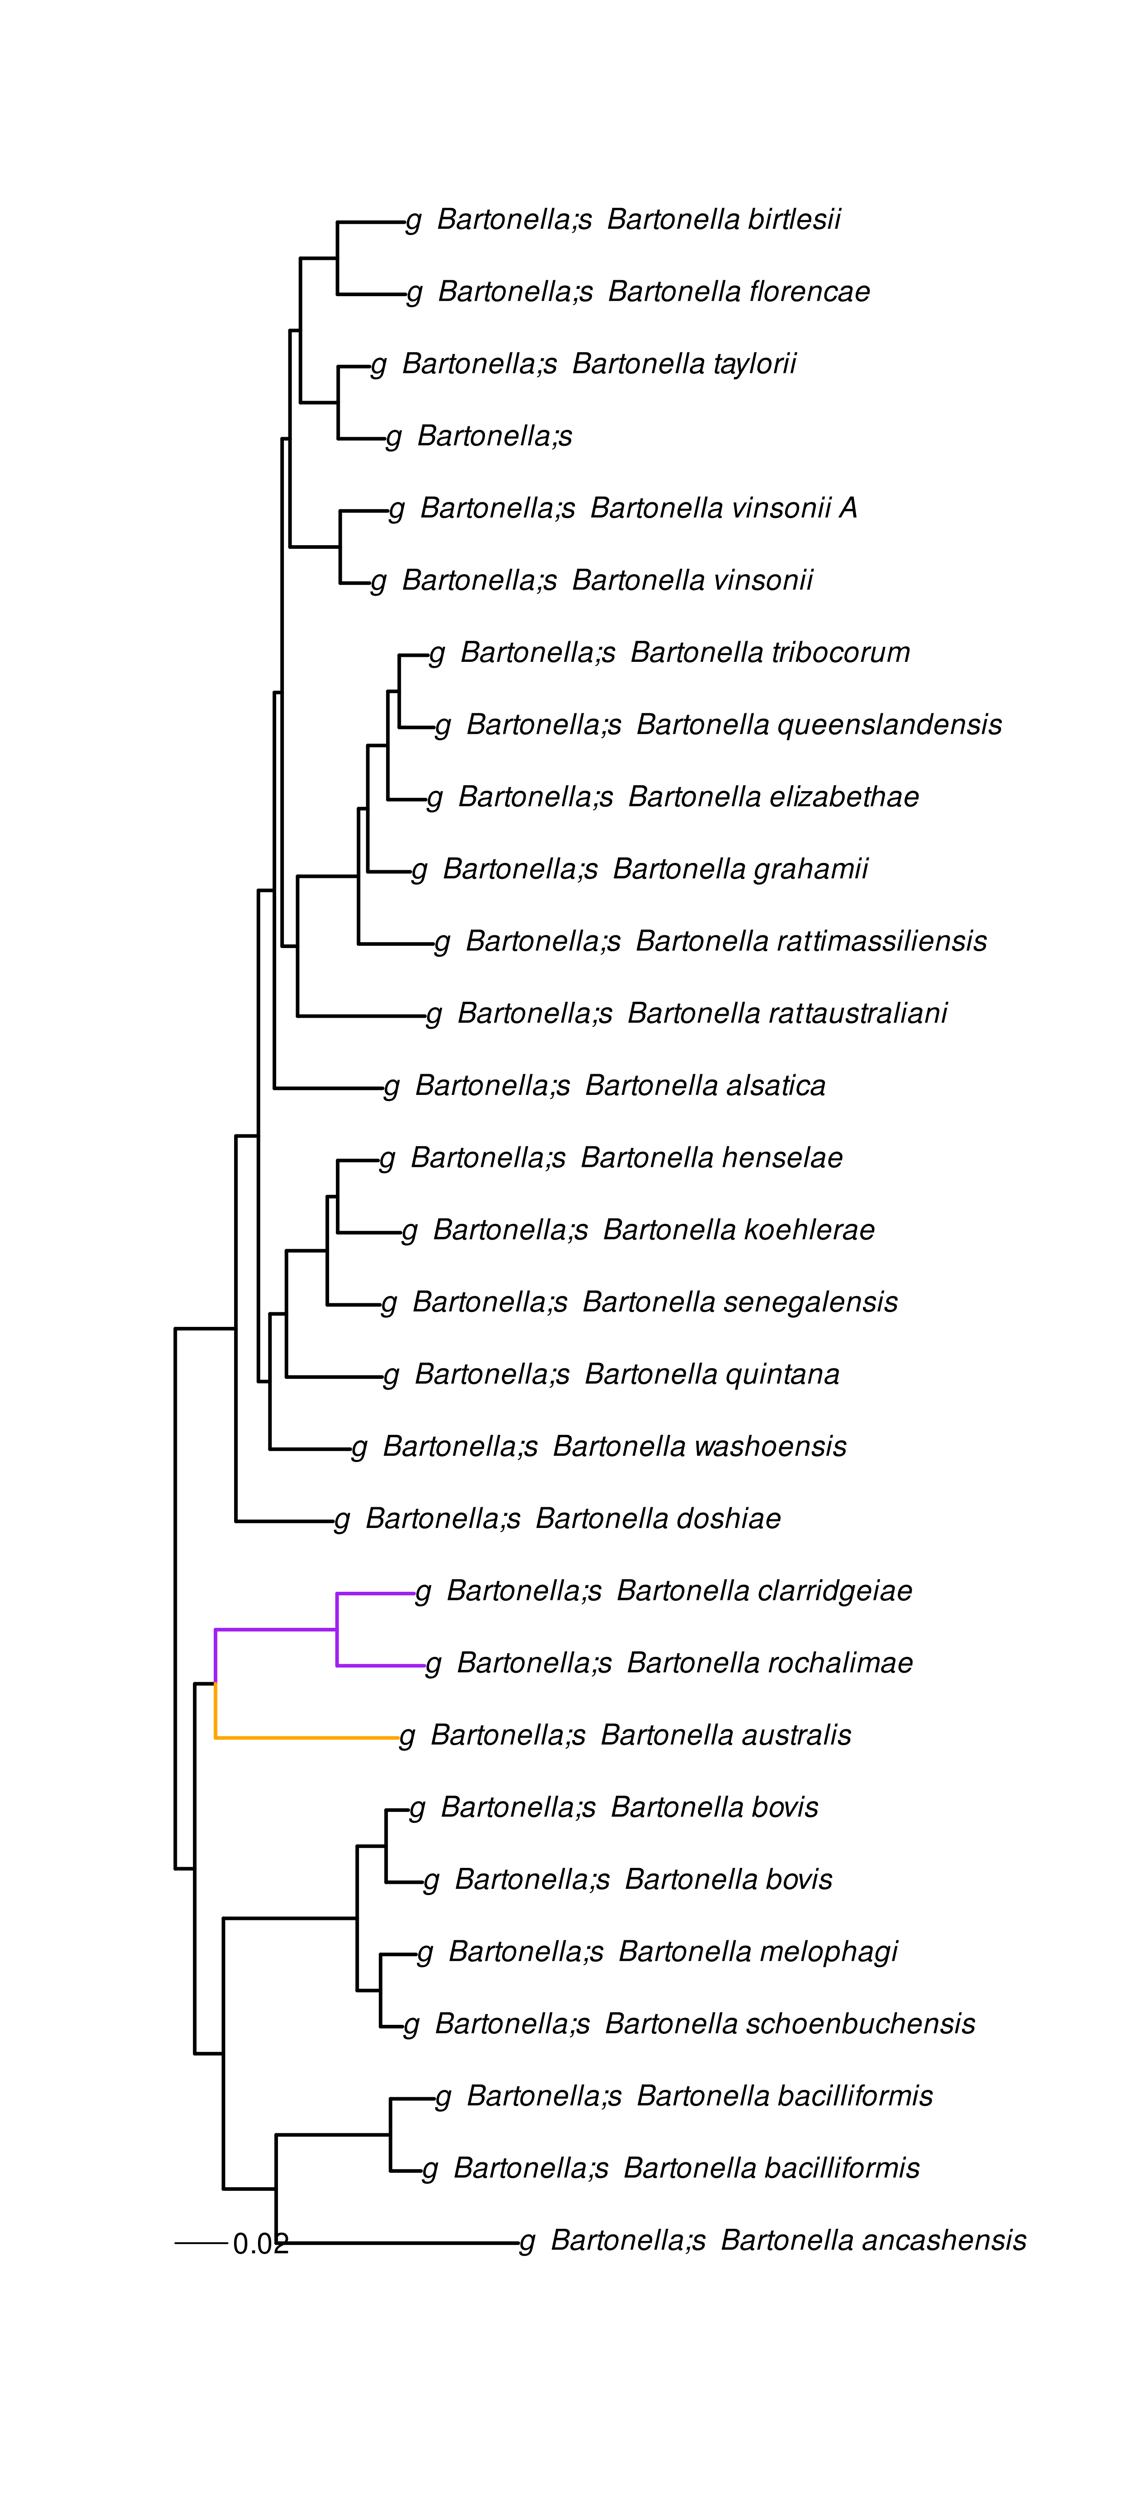 <?xml version="1.0" encoding="UTF-8"?>
<svg xmlns="http://www.w3.org/2000/svg" xmlns:xlink="http://www.w3.org/1999/xlink" width="472pt" height="1044pt" viewBox="0 0 472 1044" version="1.1">
<defs>
<g>
<symbol overflow="visible" id="glyph0-0">
<path style="stroke:none;" d=""/>
</symbol>
<symbol overflow="visible" id="glyph0-1">
<path style="stroke:none;" d="M 6.297 -6.281 L 6.094 -5.359 C 5.922 -5.75 5.797 -5.922 5.531 -6.109 C 5.219 -6.344 4.844 -6.469 4.422 -6.469 C 3.5 -6.469 2.562 -6.016 1.984 -5.266 C 1.328 -4.469 0.891 -3.125 0.891 -2.016 C 0.891 -0.703 1.734 0.203 2.969 0.203 C 3.719 0.203 4.422 -0.125 5.031 -0.75 L 4.984 -0.531 C 4.625 1.109 4 1.75 2.719 1.75 C 1.891 1.75 1.422 1.422 1.422 0.891 L 1.422 0.719 L 0.406 0.719 C 0.391 0.938 0.391 1.062 0.391 1.094 C 0.391 2.016 1.219 2.609 2.516 2.609 C 3.469 2.609 4.312 2.328 4.844 1.812 C 5.453 1.234 5.766 0.5 6.094 -1.016 L 7.219 -6.281 Z M 4.359 -5.547 C 5.141 -5.547 5.625 -4.969 5.625 -4.062 C 5.625 -3.328 5.406 -2.453 5.078 -1.844 C 4.688 -1.109 3.969 -0.656 3.25 -0.656 C 2.453 -0.656 1.938 -1.25 1.938 -2.203 C 1.938 -2.922 2.141 -3.703 2.5 -4.312 C 2.922 -5.109 3.594 -5.547 4.359 -5.547 Z M 4.359 -5.547 "/>
</symbol>
<symbol overflow="visible" id="glyph0-2">
<path style="stroke:none;" d=""/>
</symbol>
<symbol overflow="visible" id="glyph0-3">
<path style="stroke:none;" d="M 0.953 0 L 4.906 0 C 5.891 0 6.656 -0.344 7.281 -1.047 C 7.797 -1.625 8.062 -2.312 8.062 -3.094 C 8.062 -3.828 7.734 -4.25 6.906 -4.609 C 7.953 -5.078 8.531 -5.938 8.531 -7.016 C 8.531 -7.469 8.406 -7.812 8.094 -8.141 C 7.688 -8.562 7.188 -8.75 6.359 -8.75 L 2.812 -8.75 Z M 3.125 -4.984 L 3.734 -7.766 L 5.891 -7.766 C 6.922 -7.766 7.375 -7.438 7.375 -6.734 C 7.375 -6.281 7.219 -5.859 6.922 -5.531 C 6.562 -5.141 6.094 -4.984 5.297 -4.984 Z M 2.281 -0.984 L 2.922 -4 L 5.641 -4 C 6.469 -4 6.906 -3.625 6.906 -2.906 C 6.906 -2.438 6.781 -2.031 6.5 -1.672 C 6.125 -1.188 5.672 -0.984 5 -0.984 Z M 2.281 -0.984 "/>
</symbol>
<symbol overflow="visible" id="glyph0-4">
<path style="stroke:none;" d="M 6.625 -0.609 C 6.516 -0.594 6.469 -0.594 6.422 -0.594 C 6.109 -0.594 5.969 -0.703 5.969 -0.938 C 5.969 -0.969 5.969 -1.016 5.969 -1.062 L 6.75 -4.672 C 6.812 -4.984 6.812 -4.984 6.812 -5.109 C 6.812 -5.922 5.984 -6.469 4.734 -6.469 C 3.047 -6.469 2.047 -5.766 1.812 -4.422 L 2.812 -4.422 C 2.922 -4.766 3.016 -4.938 3.188 -5.094 C 3.438 -5.375 3.953 -5.547 4.469 -5.547 C 5.188 -5.547 5.734 -5.219 5.734 -4.781 C 5.734 -4.734 5.719 -4.641 5.719 -4.547 L 5.672 -4.328 C 5.562 -3.844 5.344 -3.703 4.469 -3.625 C 2.859 -3.484 2.359 -3.359 1.766 -2.984 C 1.141 -2.594 0.781 -1.953 0.781 -1.266 C 0.781 -0.297 1.422 0.281 2.5 0.281 C 2.938 0.281 3.422 0.188 3.859 0.031 C 4.234 -0.094 4.422 -0.219 4.922 -0.641 L 4.922 -0.516 C 4.922 -0.016 5.25 0.281 5.828 0.281 C 5.969 0.281 6.016 0.281 6.297 0.203 C 6.328 0.203 6.391 0.188 6.469 0.172 Z M 5.172 -1.969 C 5.016 -1.219 3.953 -0.594 2.906 -0.594 C 2.219 -0.594 1.844 -0.875 1.844 -1.375 C 1.844 -1.781 2.062 -2.172 2.422 -2.391 C 2.719 -2.562 3.062 -2.656 3.656 -2.75 C 4.781 -2.906 4.891 -2.922 5.406 -3.094 Z M 5.172 -1.969 "/>
</symbol>
<symbol overflow="visible" id="glyph0-5">
<path style="stroke:none;" d="M 2.156 -6.281 L 0.828 0 L 1.844 0 L 2.531 -3.266 C 2.844 -4.734 3.703 -5.453 5.016 -5.406 L 5.234 -6.438 C 5.078 -6.453 4.984 -6.469 4.844 -6.469 C 4.156 -6.469 3.625 -6.156 2.875 -5.297 L 3.078 -6.281 Z M 2.156 -6.281 "/>
</symbol>
<symbol overflow="visible" id="glyph0-6">
<path style="stroke:none;" d="M 4.391 -6.281 L 3.328 -6.281 L 3.703 -8.016 L 2.688 -8.016 L 2.312 -6.281 L 1.469 -6.281 L 1.297 -5.484 L 2.141 -5.484 L 1.203 -1.047 C 1.172 -0.922 1.156 -0.797 1.156 -0.672 C 1.156 -0.078 1.578 0.281 2.234 0.281 C 2.484 0.281 2.828 0.234 3.016 0.188 L 3.203 -0.688 C 2.812 -0.594 2.781 -0.594 2.625 -0.594 C 2.359 -0.594 2.203 -0.719 2.203 -0.906 C 2.203 -0.953 2.203 -1.016 2.219 -1.078 L 3.156 -5.484 L 4.219 -5.484 Z M 4.391 -6.281 "/>
</symbol>
<symbol overflow="visible" id="glyph0-7">
<path style="stroke:none;" d="M 4.609 -6.469 C 3.484 -6.469 2.516 -5.969 1.891 -5.078 C 1.359 -4.312 0.953 -2.984 0.953 -1.969 C 0.953 -0.641 1.891 0.281 3.234 0.281 C 4.375 0.281 5.297 -0.188 5.969 -1.109 C 6.516 -1.875 6.906 -3.188 6.906 -4.219 C 6.906 -4.859 6.672 -5.469 6.25 -5.875 C 5.844 -6.281 5.297 -6.469 4.609 -6.469 Z M 4.453 -5.547 C 5.344 -5.547 5.859 -4.984 5.859 -4 C 5.859 -3.281 5.656 -2.516 5.328 -1.906 C 4.875 -1.078 4.219 -0.641 3.391 -0.641 C 2.547 -0.641 2.016 -1.234 2.016 -2.203 C 2.016 -2.906 2.219 -3.688 2.547 -4.281 C 2.969 -5.094 3.656 -5.547 4.453 -5.547 Z M 4.453 -5.547 "/>
</symbol>
<symbol overflow="visible" id="glyph0-8">
<path style="stroke:none;" d="M 2.172 -6.281 L 0.844 0 L 1.844 0 L 2.578 -3.469 C 2.875 -4.781 3.703 -5.609 4.781 -5.609 C 5.391 -5.609 5.828 -5.188 5.828 -4.625 C 5.828 -4.562 5.812 -4.391 5.766 -4.188 L 4.875 0 L 5.875 0 L 6.844 -4.516 C 6.875 -4.672 6.891 -4.812 6.891 -4.969 C 6.891 -5.875 6.25 -6.469 5.25 -6.469 C 4.344 -6.469 3.547 -6.141 2.922 -5.516 L 3.078 -6.281 Z M 2.172 -6.281 "/>
</symbol>
<symbol overflow="visible" id="glyph0-9">
<path style="stroke:none;" d="M 6.75 -2.812 C 6.922 -3.75 6.953 -4.031 6.953 -4.422 C 6.953 -5.578 5.969 -6.469 4.672 -6.469 C 3.625 -6.469 2.625 -5.969 2.016 -5.172 C 1.453 -4.422 1.016 -3.062 1.016 -2.078 C 1.016 -1.422 1.297 -0.766 1.75 -0.328 C 2.172 0.078 2.703 0.281 3.391 0.281 C 4.828 0.281 6.062 -0.609 6.438 -1.906 L 5.422 -1.906 C 4.984 -1.078 4.359 -0.641 3.547 -0.641 C 2.609 -0.641 2.062 -1.234 2.062 -2.25 C 2.062 -2.516 2.078 -2.625 2.125 -2.812 Z M 2.344 -3.672 C 2.656 -4.781 3.547 -5.547 4.516 -5.547 C 5.359 -5.547 5.906 -4.969 5.906 -4.062 C 5.906 -3.953 5.891 -3.859 5.875 -3.672 Z M 2.344 -3.672 "/>
</symbol>
<symbol overflow="visible" id="glyph0-10">
<path style="stroke:none;" d="M 3.688 -8.75 L 2.672 -8.75 L 0.812 0 L 1.828 0 Z M 3.688 -8.75 "/>
</symbol>
<symbol overflow="visible" id="glyph0-11">
<path style="stroke:none;" d="M 3.906 -6.281 L 2.656 -6.281 L 2.391 -5.047 L 3.641 -5.047 Z M 1.578 -1.234 L 1.312 0 L 2.031 0 C 1.859 0.984 1.609 1.312 1.031 1.312 L 0.938 1.766 C 1.734 1.797 2.328 1.219 2.531 0.188 L 2.844 -1.234 Z M 1.578 -1.234 "/>
</symbol>
<symbol overflow="visible" id="glyph0-12">
<path style="stroke:none;" d="M 6.172 -4.531 C 6.234 -4.781 6.234 -4.891 6.234 -5.047 C 6.234 -5.891 5.453 -6.469 4.266 -6.469 C 3.422 -6.469 2.688 -6.219 2.203 -5.75 C 1.75 -5.328 1.469 -4.703 1.469 -4.141 C 1.469 -3.406 1.891 -3.062 3.125 -2.734 L 4.016 -2.516 C 4.422 -2.406 4.594 -2.328 4.703 -2.203 C 4.781 -2.094 4.859 -1.906 4.859 -1.797 C 4.859 -1.578 4.688 -1.219 4.469 -1.062 C 4.172 -0.797 3.656 -0.641 3.141 -0.641 C 2.297 -0.641 1.844 -0.969 1.844 -1.578 C 1.844 -1.641 1.859 -1.75 1.875 -1.875 L 0.797 -1.875 C 0.75 -1.594 0.734 -1.453 0.734 -1.266 C 0.734 -0.297 1.562 0.281 2.969 0.281 C 4.75 0.281 5.922 -0.641 5.922 -2.078 C 5.922 -2.812 5.516 -3.188 4.469 -3.453 L 3.547 -3.688 C 2.875 -3.859 2.531 -4.094 2.531 -4.406 C 2.531 -4.641 2.672 -4.938 2.891 -5.141 C 3.188 -5.422 3.547 -5.547 4.062 -5.547 C 4.781 -5.547 5.172 -5.281 5.172 -4.797 C 5.172 -4.734 5.172 -4.625 5.156 -4.531 Z M 6.172 -4.531 "/>
</symbol>
<symbol overflow="visible" id="glyph0-13">
<path style="stroke:none;" d="M 6.609 -4.172 L 6.625 -4.359 C 6.641 -4.531 6.641 -4.672 6.641 -4.703 C 6.641 -5.094 6.438 -5.578 6.125 -5.906 C 5.75 -6.281 5.25 -6.469 4.578 -6.469 C 3.484 -6.469 2.516 -6.016 1.891 -5.188 C 1.312 -4.453 0.906 -3.141 0.906 -2.047 C 0.906 -1.469 1.109 -0.891 1.438 -0.469 C 1.844 0.047 2.375 0.281 3.156 0.281 C 4.141 0.281 4.969 -0.078 5.516 -0.719 C 5.828 -1.078 6.031 -1.484 6.219 -2.156 L 5.203 -2.156 C 4.844 -1.172 4.188 -0.641 3.328 -0.641 C 2.484 -0.641 1.969 -1.234 1.969 -2.172 C 1.969 -2.938 2.219 -3.859 2.609 -4.469 C 3.078 -5.188 3.656 -5.547 4.391 -5.547 C 5.141 -5.547 5.609 -5.125 5.609 -4.438 C 5.609 -4.375 5.609 -4.281 5.609 -4.172 Z M 6.609 -4.172 "/>
</symbol>
<symbol overflow="visible" id="glyph0-14">
<path style="stroke:none;" d="M 2.703 -8.75 L 0.844 0 L 1.844 0 L 2.578 -3.469 C 2.875 -4.781 3.703 -5.609 4.797 -5.609 C 5.406 -5.609 5.812 -5.203 5.812 -4.578 C 5.812 -4.438 5.812 -4.438 5.75 -4.109 L 4.875 0 L 5.875 0 L 6.844 -4.516 C 6.875 -4.672 6.891 -4.812 6.891 -4.953 C 6.891 -5.906 6.281 -6.469 5.266 -6.469 C 4.375 -6.469 3.797 -6.219 3.031 -5.516 L 3.703 -8.75 Z M 2.703 -8.75 "/>
</symbol>
<symbol overflow="visible" id="glyph0-15">
<path style="stroke:none;" d="M 3.125 -6.281 L 2.125 -6.281 L 0.797 0 L 1.797 0 Z M 3.656 -8.75 L 2.656 -8.75 L 2.391 -7.516 L 3.391 -7.516 Z M 3.656 -8.75 "/>
</symbol>
<symbol overflow="visible" id="glyph0-16">
<path style="stroke:none;" d="M 2.516 -8.75 L 0.641 0 L 1.547 0 L 1.75 -0.938 C 2.141 -0.078 2.641 0.281 3.531 0.281 C 4.328 0.281 5.188 -0.078 5.719 -0.656 C 6.531 -1.516 7.062 -2.875 7.062 -4.109 C 7.062 -5.453 6.141 -6.469 4.938 -6.469 C 4.438 -6.469 3.906 -6.328 3.547 -6.109 C 3.344 -5.984 3.188 -5.844 2.812 -5.453 L 3.516 -8.75 Z M 4.594 -5.547 C 5.469 -5.547 6 -4.922 6 -3.891 C 6 -3.188 5.797 -2.438 5.453 -1.859 C 4.953 -1.047 4.328 -0.641 3.547 -0.641 C 2.734 -0.641 2.219 -1.25 2.219 -2.203 C 2.219 -2.938 2.438 -3.75 2.766 -4.328 C 3.234 -5.125 3.875 -5.547 4.594 -5.547 Z M 4.594 -5.547 "/>
</symbol>
<symbol overflow="visible" id="glyph0-17">
<path style="stroke:none;" d="M 4.438 -6.281 L 3.406 -6.281 L 3.594 -7.109 C 3.719 -7.734 3.922 -7.922 4.453 -7.922 C 4.531 -7.922 4.625 -7.922 4.781 -7.891 L 4.953 -8.719 C 4.734 -8.766 4.609 -8.781 4.422 -8.781 C 3.484 -8.781 2.812 -8.25 2.625 -7.359 L 2.406 -6.281 L 1.562 -6.281 L 1.391 -5.484 L 2.234 -5.484 L 1.062 0 L 2.078 0 L 3.234 -5.484 L 4.266 -5.484 Z M 4.438 -6.281 "/>
</symbol>
<symbol overflow="visible" id="glyph0-18">
<path style="stroke:none;" d="M 2.188 -6.281 L 0.859 0 L 1.859 0 L 2.703 -3.953 C 2.891 -4.859 3.703 -5.609 4.516 -5.609 C 5.094 -5.609 5.5 -5.281 5.5 -4.781 C 5.5 -4.641 5.469 -4.484 5.453 -4.328 L 4.531 0 L 5.531 0 L 6.375 -3.953 C 6.562 -4.891 7.391 -5.609 8.25 -5.609 C 8.812 -5.609 9.172 -5.25 9.172 -4.688 C 9.172 -4.5 9.172 -4.5 9.062 -4.094 L 8.203 0 L 9.203 0 L 10.156 -4.469 C 10.188 -4.609 10.219 -5 10.219 -5.141 C 10.219 -5.453 10.078 -5.797 9.844 -6.062 C 9.578 -6.344 9.266 -6.469 8.703 -6.469 C 7.906 -6.469 7.234 -6.156 6.531 -5.469 C 6.344 -6.141 5.875 -6.469 5.078 -6.469 C 4.25 -6.469 3.703 -6.234 2.938 -5.516 L 3.094 -6.281 Z M 2.188 -6.281 "/>
</symbol>
<symbol overflow="visible" id="glyph0-19">
<path style="stroke:none;" d="M 5.797 0 L 7.125 -6.281 L 6.125 -6.281 L 5.359 -2.719 C 5.094 -1.422 4.25 -0.594 3.219 -0.594 C 2.562 -0.594 2.141 -0.938 2.141 -1.516 C 2.141 -1.609 2.156 -1.719 2.188 -1.844 L 3.125 -6.281 L 2.125 -6.281 L 1.094 -1.438 C 1.062 -1.312 1.062 -1.188 1.062 -1.031 C 1.062 -0.219 1.688 0.281 2.719 0.281 C 3.641 0.281 4.328 -0.016 5.031 -0.688 L 4.891 0 Z M 5.797 0 "/>
</symbol>
<symbol overflow="visible" id="glyph0-20">
<path style="stroke:none;" d="M 0.078 2.562 L 1.094 2.562 L 1.812 -0.812 C 2.188 -0.031 2.672 0.281 3.531 0.281 C 4.469 0.281 5.359 -0.156 5.969 -0.906 C 6.625 -1.703 7.031 -2.938 7.031 -4.125 C 7.031 -5.562 6.234 -6.469 4.938 -6.469 C 4.016 -6.469 3.047 -5.953 2.719 -5.281 L 2.938 -6.281 L 1.969 -6.281 Z M 4.547 -5.547 C 5.453 -5.547 5.969 -4.938 5.969 -3.891 C 5.969 -3.234 5.766 -2.453 5.453 -1.859 C 5 -1.047 4.406 -0.641 3.625 -0.641 C 2.734 -0.641 2.203 -1.25 2.203 -2.203 C 2.203 -2.922 2.406 -3.703 2.766 -4.328 C 3.203 -5.141 3.797 -5.547 4.547 -5.547 Z M 4.547 -5.547 "/>
</symbol>
<symbol overflow="visible" id="glyph0-21">
<path style="stroke:none;" d="M 3.438 0 L 7.172 -6.281 L 6.078 -6.281 L 3.156 -1.219 L 2.562 -6.281 L 1.469 -6.281 L 2.359 0 Z M 3.438 0 "/>
</symbol>
<symbol overflow="visible" id="glyph0-22">
<path style="stroke:none;" d="M 7.797 -8.75 L 6.797 -8.75 L 6.078 -5.375 C 5.688 -6.156 5.203 -6.469 4.359 -6.469 C 2.359 -6.469 0.875 -4.578 0.875 -2.047 C 0.875 -0.641 1.688 0.281 2.922 0.281 C 3.453 0.281 4 0.125 4.469 -0.188 C 4.844 -0.391 4.984 -0.578 5.156 -0.906 L 4.969 0 L 5.938 0 Z M 4.266 -5.547 C 5.156 -5.547 5.672 -4.938 5.672 -3.922 C 5.672 -3.203 5.484 -2.484 5.125 -1.859 C 4.656 -1.062 4.062 -0.641 3.344 -0.641 C 2.453 -0.641 1.938 -1.25 1.938 -2.281 C 1.938 -2.969 2.125 -3.719 2.453 -4.328 C 2.922 -5.156 3.484 -5.547 4.266 -5.547 Z M 4.266 -5.547 "/>
</symbol>
<symbol overflow="visible" id="glyph0-23">
<path style="stroke:none;" d="M 6.672 0 L 9.844 -6.281 L 8.75 -6.281 L 6.391 -1.391 L 6.266 -6.281 L 5 -6.281 L 2.734 -1.391 L 2.516 -6.281 L 1.422 -6.281 L 1.891 0 L 3.047 0 L 5.391 -5.016 L 5.531 0 Z M 6.672 0 "/>
</symbol>
<symbol overflow="visible" id="glyph0-24">
<path style="stroke:none;" d="M 5.406 2.562 L 7.281 -6.281 L 6.391 -6.281 L 6.156 -5.25 C 5.875 -6.047 5.266 -6.469 4.391 -6.469 C 3.578 -6.469 2.719 -6.109 2.188 -5.531 C 1.375 -4.688 0.859 -3.312 0.859 -2.078 C 0.859 -0.734 1.766 0.281 2.969 0.281 C 3.469 0.281 4.016 0.125 4.359 -0.078 C 4.547 -0.203 4.688 -0.344 5.094 -0.75 L 4.391 2.562 Z M 4.375 -5.547 C 5.172 -5.547 5.688 -4.938 5.688 -4 C 5.688 -3.25 5.469 -2.438 5.141 -1.859 C 4.672 -1.062 4.031 -0.641 3.312 -0.641 C 2.453 -0.641 1.906 -1.266 1.906 -2.234 C 1.906 -2.922 2.141 -3.797 2.453 -4.328 C 2.922 -5.125 3.594 -5.547 4.375 -5.547 Z M 4.375 -5.547 "/>
</symbol>
<symbol overflow="visible" id="glyph0-25">
<path style="stroke:none;" d="M 3.562 -8.75 L 2.562 -8.75 L 0.703 0 L 1.703 0 L 2.219 -2.438 L 3.5 -3.484 L 4.875 0 L 6.031 0 L 4.344 -4.109 L 7.016 -6.281 L 5.719 -6.281 L 2.484 -3.672 Z M 3.562 -8.75 "/>
</symbol>
<symbol overflow="visible" id="glyph0-26">
<path style="stroke:none;" d="M 6.688 -6.281 L 1.984 -6.281 L 1.797 -5.422 L 5.328 -5.422 L 0.594 -0.891 L 0.375 0 L 5.5 0 L 5.672 -0.859 L 1.766 -0.859 L 6.469 -5.391 Z M 6.688 -6.281 "/>
</symbol>
<symbol overflow="visible" id="glyph0-27">
<path style="stroke:none;" d="M 6.281 -2.625 L 6.609 0 L 7.844 0 L 6.625 -8.75 L 5.188 -8.75 L 0.203 0 L 1.391 0 L 2.875 -2.625 Z M 6.172 -3.562 L 3.391 -3.562 L 5.688 -7.562 Z M 6.172 -3.562 "/>
</symbol>
<symbol overflow="visible" id="glyph0-28">
<path style="stroke:none;" d="M 6.016 -6.281 L 3.219 -1.406 L 2.656 -6.281 L 1.578 -6.281 L 2.406 0.047 L 1.781 1.016 C 1.453 1.531 1.266 1.641 0.797 1.641 C 0.688 1.641 0.641 1.641 0.281 1.594 L 0.094 2.5 C 0.312 2.594 0.453 2.609 0.688 2.609 C 1.531 2.609 2.141 2.219 2.656 1.312 L 7.078 -6.281 Z M 6.016 -6.281 "/>
</symbol>
<symbol overflow="visible" id="glyph0-29">
<path style="stroke:none;" d="M 4.438 -6.281 L 3.406 -6.281 L 3.594 -7.109 C 3.719 -7.734 3.922 -7.922 4.453 -7.922 C 4.531 -7.922 4.625 -7.922 4.781 -7.891 L 4.953 -8.719 C 4.734 -8.766 4.609 -8.781 4.422 -8.781 C 3.484 -8.781 2.812 -8.25 2.625 -7.359 L 2.406 -6.281 L 1.562 -6.281 L 1.391 -5.484 L 2.234 -5.484 L 1.062 0 L 2.078 0 L 3.234 -5.484 L 4.266 -5.484 Z M 7.016 -8.75 L 6.016 -8.75 L 4.156 0 L 5.156 0 Z M 7.016 -8.75 "/>
</symbol>
<symbol overflow="visible" id="glyph1-0">
<path style="stroke:none;" d=""/>
</symbol>
<symbol overflow="visible" id="glyph1-1">
<path style="stroke:none;" d="M 3.297 -8.672 C 2.516 -8.672 1.781 -8.312 1.344 -7.734 C 0.797 -6.953 0.516 -5.812 0.516 -4.203 C 0.516 -1.266 1.469 0.281 3.297 0.281 C 5.094 0.281 6.078 -1.266 6.078 -4.125 C 6.078 -5.812 5.812 -6.938 5.25 -7.734 C 4.812 -8.328 4.109 -8.672 3.297 -8.672 Z M 3.297 -7.734 C 4.438 -7.734 5 -6.578 5 -4.219 C 5 -1.75 4.453 -0.594 3.281 -0.594 C 2.156 -0.594 1.594 -1.797 1.594 -4.188 C 1.594 -6.578 2.156 -7.734 3.297 -7.734 Z M 3.297 -7.734 "/>
</symbol>
<symbol overflow="visible" id="glyph1-2">
<path style="stroke:none;" d="M 2.297 -1.25 L 1.047 -1.25 L 1.047 0 L 2.297 0 Z M 2.297 -1.25 "/>
</symbol>
<symbol overflow="visible" id="glyph1-3">
<path style="stroke:none;" d="M 6.078 -1.047 L 1.594 -1.047 C 1.703 -1.766 2.094 -2.219 3.125 -2.859 L 4.328 -3.531 C 5.516 -4.188 6.125 -5.078 6.125 -6.141 C 6.125 -6.859 5.844 -7.531 5.344 -8 C 4.844 -8.453 4.219 -8.672 3.406 -8.672 C 2.328 -8.672 1.531 -8.297 1.062 -7.547 C 0.75 -7.094 0.625 -6.547 0.594 -5.672 L 1.656 -5.672 C 1.688 -6.266 1.766 -6.609 1.906 -6.906 C 2.188 -7.422 2.734 -7.75 3.375 -7.75 C 4.328 -7.75 5.047 -7.062 5.047 -6.125 C 5.047 -5.422 4.656 -4.828 3.906 -4.391 L 2.797 -3.75 C 1.016 -2.719 0.5 -1.906 0.406 -0.016 L 6.078 -0.016 Z M 6.078 -1.047 "/>
</symbol>
</g>
</defs>
<g id="surface1252">
<rect x="0" y="0" width="472" height="1044" style="fill:rgb(100%,100%,100%);fill-opacity:1;stroke:none;"/>
<path style="fill:none;stroke-width:1.5;stroke-linecap:round;stroke-linejoin:round;stroke:rgb(0%,0%,0%);stroke-opacity:1;stroke-miterlimit:10;" d="M 73.215 780.434 L 81.34 780.434 "/>
<path style="fill:none;stroke-width:1.5;stroke-linecap:round;stroke-linejoin:round;stroke:rgb(0%,0%,0%);stroke-opacity:1;stroke-miterlimit:10;" d="M 81.34 857.676 L 93.328 857.676 "/>
<path style="fill:none;stroke-width:1.5;stroke-linecap:round;stroke-linejoin:round;stroke:rgb(0%,0%,0%);stroke-opacity:1;stroke-miterlimit:10;" d="M 93.328 914.191 L 115.355 914.191 "/>
<path style="fill:none;stroke-width:1.5;stroke-linecap:round;stroke-linejoin:round;stroke:rgb(0%,0%,0%);stroke-opacity:1;stroke-miterlimit:10;" d="M 115.355 936.801 L 216.473 936.801 "/>
<path style="fill:none;stroke-width:1.5;stroke-linecap:round;stroke-linejoin:round;stroke:rgb(0%,0%,0%);stroke-opacity:1;stroke-miterlimit:10;" d="M 115.355 891.586 L 163.117 891.586 "/>
<path style="fill:none;stroke-width:1.5;stroke-linecap:round;stroke-linejoin:round;stroke:rgb(0%,0%,0%);stroke-opacity:1;stroke-miterlimit:10;" d="M 163.117 906.656 L 175.852 906.656 "/>
<path style="fill:none;stroke-width:1.5;stroke-linecap:round;stroke-linejoin:round;stroke:rgb(0%,0%,0%);stroke-opacity:1;stroke-miterlimit:10;" d="M 163.117 876.516 L 181.367 876.516 "/>
<path style="fill:none;stroke-width:1.5;stroke-linecap:round;stroke-linejoin:round;stroke:rgb(0%,0%,0%);stroke-opacity:1;stroke-miterlimit:10;" d="M 93.328 801.156 L 149.207 801.156 "/>
<path style="fill:none;stroke-width:1.5;stroke-linecap:round;stroke-linejoin:round;stroke:rgb(0%,0%,0%);stroke-opacity:1;stroke-miterlimit:10;" d="M 149.207 831.301 L 158.969 831.301 "/>
<path style="fill:none;stroke-width:1.5;stroke-linecap:round;stroke-linejoin:round;stroke:rgb(0%,0%,0%);stroke-opacity:1;stroke-miterlimit:10;" d="M 158.969 846.371 L 168.078 846.371 "/>
<path style="fill:none;stroke-width:1.5;stroke-linecap:round;stroke-linejoin:round;stroke:rgb(0%,0%,0%);stroke-opacity:1;stroke-miterlimit:10;" d="M 158.969 816.23 L 173.766 816.23 "/>
<path style="fill:none;stroke-width:1.5;stroke-linecap:round;stroke-linejoin:round;stroke:rgb(0%,0%,0%);stroke-opacity:1;stroke-miterlimit:10;" d="M 149.207 771.016 L 161.273 771.016 "/>
<path style="fill:none;stroke-width:1.5;stroke-linecap:round;stroke-linejoin:round;stroke:rgb(0%,0%,0%);stroke-opacity:1;stroke-miterlimit:10;" d="M 161.273 786.086 L 176.387 786.086 "/>
<path style="fill:none;stroke-width:1.5;stroke-linecap:round;stroke-linejoin:round;stroke:rgb(0%,0%,0%);stroke-opacity:1;stroke-miterlimit:10;" d="M 161.273 755.941 L 170.512 755.941 "/>
<path style="fill:none;stroke-width:1.5;stroke-linecap:round;stroke-linejoin:round;stroke:rgb(0%,0%,0%);stroke-opacity:1;stroke-miterlimit:10;" d="M 81.34 703.191 L 90.02 703.191 "/>
<path style="fill:none;stroke-width:1.5;stroke-linecap:round;stroke-linejoin:round;stroke:rgb(100%,64.706%,0%);stroke-opacity:1;stroke-miterlimit:10;" d="M 90.02 725.801 L 166.266 725.801 "/>
<path style="fill:none;stroke-width:1.5;stroke-linecap:round;stroke-linejoin:round;stroke:rgb(62.745%,12.549%,94.118%);stroke-opacity:1;stroke-miterlimit:10;" d="M 90.02 680.586 L 140.789 680.586 "/>
<path style="fill:none;stroke-width:1.5;stroke-linecap:round;stroke-linejoin:round;stroke:rgb(62.745%,12.549%,94.118%);stroke-opacity:1;stroke-miterlimit:10;" d="M 140.789 695.656 L 177.25 695.656 "/>
<path style="fill:none;stroke-width:1.5;stroke-linecap:round;stroke-linejoin:round;stroke:rgb(62.745%,12.549%,94.118%);stroke-opacity:1;stroke-miterlimit:10;" d="M 140.789 665.516 L 172.98 665.516 "/>
<path style="fill:none;stroke-width:1.5;stroke-linecap:round;stroke-linejoin:round;stroke:rgb(0%,0%,0%);stroke-opacity:1;stroke-miterlimit:10;" d="M 73.215 554.891 L 98.539 554.891 "/>
<path style="fill:none;stroke-width:1.5;stroke-linecap:round;stroke-linejoin:round;stroke:rgb(0%,0%,0%);stroke-opacity:1;stroke-miterlimit:10;" d="M 98.539 635.371 L 139.086 635.371 "/>
<path style="fill:none;stroke-width:1.5;stroke-linecap:round;stroke-linejoin:round;stroke:rgb(0%,0%,0%);stroke-opacity:1;stroke-miterlimit:10;" d="M 98.539 474.414 L 107.941 474.414 "/>
<path style="fill:none;stroke-width:1.5;stroke-linecap:round;stroke-linejoin:round;stroke:rgb(0%,0%,0%);stroke-opacity:1;stroke-miterlimit:10;" d="M 107.941 576.969 L 112.766 576.969 "/>
<path style="fill:none;stroke-width:1.5;stroke-linecap:round;stroke-linejoin:round;stroke:rgb(0%,0%,0%);stroke-opacity:1;stroke-miterlimit:10;" d="M 112.766 605.23 L 146.312 605.23 "/>
<path style="fill:none;stroke-width:1.5;stroke-linecap:round;stroke-linejoin:round;stroke:rgb(0%,0%,0%);stroke-opacity:1;stroke-miterlimit:10;" d="M 112.766 548.711 L 119.648 548.711 "/>
<path style="fill:none;stroke-width:1.5;stroke-linecap:round;stroke-linejoin:round;stroke:rgb(0%,0%,0%);stroke-opacity:1;stroke-miterlimit:10;" d="M 119.648 575.086 L 159.613 575.086 "/>
<path style="fill:none;stroke-width:1.5;stroke-linecap:round;stroke-linejoin:round;stroke:rgb(0%,0%,0%);stroke-opacity:1;stroke-miterlimit:10;" d="M 119.648 522.336 L 136.715 522.336 "/>
<path style="fill:none;stroke-width:1.5;stroke-linecap:round;stroke-linejoin:round;stroke:rgb(0%,0%,0%);stroke-opacity:1;stroke-miterlimit:10;" d="M 136.715 544.941 L 158.707 544.941 "/>
<path style="fill:none;stroke-width:1.5;stroke-linecap:round;stroke-linejoin:round;stroke:rgb(0%,0%,0%);stroke-opacity:1;stroke-miterlimit:10;" d="M 136.715 499.73 L 141.051 499.73 "/>
<path style="fill:none;stroke-width:1.5;stroke-linecap:round;stroke-linejoin:round;stroke:rgb(0%,0%,0%);stroke-opacity:1;stroke-miterlimit:10;" d="M 141.051 514.801 L 167.301 514.801 "/>
<path style="fill:none;stroke-width:1.5;stroke-linecap:round;stroke-linejoin:round;stroke:rgb(0%,0%,0%);stroke-opacity:1;stroke-miterlimit:10;" d="M 141.051 484.656 L 157.934 484.656 "/>
<path style="fill:none;stroke-width:1.5;stroke-linecap:round;stroke-linejoin:round;stroke:rgb(0%,0%,0%);stroke-opacity:1;stroke-miterlimit:10;" d="M 107.941 371.855 L 114.613 371.855 "/>
<path style="fill:none;stroke-width:1.5;stroke-linecap:round;stroke-linejoin:round;stroke:rgb(0%,0%,0%);stroke-opacity:1;stroke-miterlimit:10;" d="M 114.613 454.516 L 159.809 454.516 "/>
<path style="fill:none;stroke-width:1.5;stroke-linecap:round;stroke-linejoin:round;stroke:rgb(0%,0%,0%);stroke-opacity:1;stroke-miterlimit:10;" d="M 114.613 289.199 L 117.844 289.199 "/>
<path style="fill:none;stroke-width:1.5;stroke-linecap:round;stroke-linejoin:round;stroke:rgb(0%,0%,0%);stroke-opacity:1;stroke-miterlimit:10;" d="M 117.844 395.172 L 124.309 395.172 "/>
<path style="fill:none;stroke-width:1.5;stroke-linecap:round;stroke-linejoin:round;stroke:rgb(0%,0%,0%);stroke-opacity:1;stroke-miterlimit:10;" d="M 124.309 424.371 L 177.5 424.371 "/>
<path style="fill:none;stroke-width:1.5;stroke-linecap:round;stroke-linejoin:round;stroke:rgb(0%,0%,0%);stroke-opacity:1;stroke-miterlimit:10;" d="M 124.309 365.969 L 149.766 365.969 "/>
<path style="fill:none;stroke-width:1.5;stroke-linecap:round;stroke-linejoin:round;stroke:rgb(0%,0%,0%);stroke-opacity:1;stroke-miterlimit:10;" d="M 149.766 394.23 L 180.941 394.23 "/>
<path style="fill:none;stroke-width:1.5;stroke-linecap:round;stroke-linejoin:round;stroke:rgb(0%,0%,0%);stroke-opacity:1;stroke-miterlimit:10;" d="M 149.766 337.711 L 153.629 337.711 "/>
<path style="fill:none;stroke-width:1.5;stroke-linecap:round;stroke-linejoin:round;stroke:rgb(0%,0%,0%);stroke-opacity:1;stroke-miterlimit:10;" d="M 153.629 364.086 L 171.395 364.086 "/>
<path style="fill:none;stroke-width:1.5;stroke-linecap:round;stroke-linejoin:round;stroke:rgb(0%,0%,0%);stroke-opacity:1;stroke-miterlimit:10;" d="M 153.629 311.336 L 162.016 311.336 "/>
<path style="fill:none;stroke-width:1.5;stroke-linecap:round;stroke-linejoin:round;stroke:rgb(0%,0%,0%);stroke-opacity:1;stroke-miterlimit:10;" d="M 162.016 333.941 L 177.797 333.941 "/>
<path style="fill:none;stroke-width:1.5;stroke-linecap:round;stroke-linejoin:round;stroke:rgb(0%,0%,0%);stroke-opacity:1;stroke-miterlimit:10;" d="M 162.016 288.73 L 166.766 288.73 "/>
<path style="fill:none;stroke-width:1.5;stroke-linecap:round;stroke-linejoin:round;stroke:rgb(0%,0%,0%);stroke-opacity:1;stroke-miterlimit:10;" d="M 166.766 303.801 L 181.234 303.801 "/>
<path style="fill:none;stroke-width:1.5;stroke-linecap:round;stroke-linejoin:round;stroke:rgb(0%,0%,0%);stroke-opacity:1;stroke-miterlimit:10;" d="M 166.766 273.656 L 178.746 273.656 "/>
<path style="fill:none;stroke-width:1.5;stroke-linecap:round;stroke-linejoin:round;stroke:rgb(0%,0%,0%);stroke-opacity:1;stroke-miterlimit:10;" d="M 117.844 183.23 L 121.133 183.23 "/>
<path style="fill:none;stroke-width:1.5;stroke-linecap:round;stroke-linejoin:round;stroke:rgb(0%,0%,0%);stroke-opacity:1;stroke-miterlimit:10;" d="M 121.133 228.441 L 142.121 228.441 "/>
<path style="fill:none;stroke-width:1.5;stroke-linecap:round;stroke-linejoin:round;stroke:rgb(0%,0%,0%);stroke-opacity:1;stroke-miterlimit:10;" d="M 142.121 243.516 L 154.328 243.516 "/>
<path style="fill:none;stroke-width:1.5;stroke-linecap:round;stroke-linejoin:round;stroke:rgb(0%,0%,0%);stroke-opacity:1;stroke-miterlimit:10;" d="M 142.121 213.371 L 161.93 213.371 "/>
<path style="fill:none;stroke-width:1.5;stroke-linecap:round;stroke-linejoin:round;stroke:rgb(0%,0%,0%);stroke-opacity:1;stroke-miterlimit:10;" d="M 121.133 138.016 L 125.5 138.016 "/>
<path style="fill:none;stroke-width:1.5;stroke-linecap:round;stroke-linejoin:round;stroke:rgb(0%,0%,0%);stroke-opacity:1;stroke-miterlimit:10;" d="M 125.5 168.156 L 141.27 168.156 "/>
<path style="fill:none;stroke-width:1.5;stroke-linecap:round;stroke-linejoin:round;stroke:rgb(0%,0%,0%);stroke-opacity:1;stroke-miterlimit:10;" d="M 141.27 183.23 L 160.684 183.23 "/>
<path style="fill:none;stroke-width:1.5;stroke-linecap:round;stroke-linejoin:round;stroke:rgb(0%,0%,0%);stroke-opacity:1;stroke-miterlimit:10;" d="M 141.27 153.086 L 154.371 153.086 "/>
<path style="fill:none;stroke-width:1.5;stroke-linecap:round;stroke-linejoin:round;stroke:rgb(0%,0%,0%);stroke-opacity:1;stroke-miterlimit:10;" d="M 125.5 107.871 L 140.961 107.871 "/>
<path style="fill:none;stroke-width:1.5;stroke-linecap:round;stroke-linejoin:round;stroke:rgb(0%,0%,0%);stroke-opacity:1;stroke-miterlimit:10;" d="M 140.961 122.941 L 169.367 122.941 "/>
<path style="fill:none;stroke-width:1.5;stroke-linecap:round;stroke-linejoin:round;stroke:rgb(0%,0%,0%);stroke-opacity:1;stroke-miterlimit:10;" d="M 140.961 92.801 L 168.961 92.801 "/>
<path style="fill:none;stroke-width:1.5;stroke-linecap:round;stroke-linejoin:round;stroke:rgb(0%,0%,0%);stroke-opacity:1;stroke-miterlimit:10;" d="M 73.215 780.434 L 73.215 554.891 "/>
<path style="fill:none;stroke-width:1.5;stroke-linecap:round;stroke-linejoin:round;stroke:rgb(0%,0%,0%);stroke-opacity:1;stroke-miterlimit:10;" d="M 81.34 857.676 L 81.34 703.191 "/>
<path style="fill:none;stroke-width:1.5;stroke-linecap:round;stroke-linejoin:round;stroke:rgb(0%,0%,0%);stroke-opacity:1;stroke-miterlimit:10;" d="M 93.328 914.191 L 93.328 801.156 "/>
<path style="fill:none;stroke-width:1.5;stroke-linecap:round;stroke-linejoin:round;stroke:rgb(0%,0%,0%);stroke-opacity:1;stroke-miterlimit:10;" d="M 115.355 936.801 L 115.355 891.586 "/>
<path style="fill:none;stroke-width:1.5;stroke-linecap:round;stroke-linejoin:round;stroke:rgb(0%,0%,0%);stroke-opacity:1;stroke-miterlimit:10;" d="M 163.117 906.656 L 163.117 876.516 "/>
<path style="fill:none;stroke-width:1.5;stroke-linecap:round;stroke-linejoin:round;stroke:rgb(0%,0%,0%);stroke-opacity:1;stroke-miterlimit:10;" d="M 149.207 831.301 L 149.207 771.016 "/>
<path style="fill:none;stroke-width:1.5;stroke-linecap:round;stroke-linejoin:round;stroke:rgb(0%,0%,0%);stroke-opacity:1;stroke-miterlimit:10;" d="M 158.969 846.371 L 158.969 816.23 "/>
<path style="fill:none;stroke-width:1.5;stroke-linecap:round;stroke-linejoin:round;stroke:rgb(0%,0%,0%);stroke-opacity:1;stroke-miterlimit:10;" d="M 161.273 786.086 L 161.273 755.941 "/>
<path style="fill:none;stroke-width:1.5;stroke-linecap:round;stroke-linejoin:round;stroke:rgb(62.745%,12.549%,94.118%);stroke-opacity:1;stroke-miterlimit:10;" d="M 90.02 703.191 L 90.02 680.586 "/>
<path style="fill:none;stroke-width:1.5;stroke-linecap:round;stroke-linejoin:round;stroke:rgb(62.745%,12.549%,94.118%);stroke-opacity:1;stroke-miterlimit:10;" d="M 140.789 695.656 L 140.789 665.516 "/>
<path style="fill:none;stroke-width:1.5;stroke-linecap:round;stroke-linejoin:round;stroke:rgb(0%,0%,0%);stroke-opacity:1;stroke-miterlimit:10;" d="M 98.539 635.371 L 98.539 474.414 "/>
<path style="fill:none;stroke-width:1.5;stroke-linecap:round;stroke-linejoin:round;stroke:rgb(0%,0%,0%);stroke-opacity:1;stroke-miterlimit:10;" d="M 107.941 576.969 L 107.941 371.855 "/>
<path style="fill:none;stroke-width:1.5;stroke-linecap:round;stroke-linejoin:round;stroke:rgb(0%,0%,0%);stroke-opacity:1;stroke-miterlimit:10;" d="M 112.766 605.23 L 112.766 548.711 "/>
<path style="fill:none;stroke-width:1.5;stroke-linecap:round;stroke-linejoin:round;stroke:rgb(0%,0%,0%);stroke-opacity:1;stroke-miterlimit:10;" d="M 119.648 575.086 L 119.648 522.336 "/>
<path style="fill:none;stroke-width:1.5;stroke-linecap:round;stroke-linejoin:round;stroke:rgb(0%,0%,0%);stroke-opacity:1;stroke-miterlimit:10;" d="M 136.715 544.941 L 136.715 499.73 "/>
<path style="fill:none;stroke-width:1.5;stroke-linecap:round;stroke-linejoin:round;stroke:rgb(0%,0%,0%);stroke-opacity:1;stroke-miterlimit:10;" d="M 141.051 514.801 L 141.051 484.656 "/>
<path style="fill:none;stroke-width:1.5;stroke-linecap:round;stroke-linejoin:round;stroke:rgb(0%,0%,0%);stroke-opacity:1;stroke-miterlimit:10;" d="M 114.613 454.516 L 114.613 289.199 "/>
<path style="fill:none;stroke-width:1.5;stroke-linecap:round;stroke-linejoin:round;stroke:rgb(0%,0%,0%);stroke-opacity:1;stroke-miterlimit:10;" d="M 117.844 395.172 L 117.844 183.23 "/>
<path style="fill:none;stroke-width:1.5;stroke-linecap:round;stroke-linejoin:round;stroke:rgb(0%,0%,0%);stroke-opacity:1;stroke-miterlimit:10;" d="M 124.309 424.371 L 124.309 365.969 "/>
<path style="fill:none;stroke-width:1.5;stroke-linecap:round;stroke-linejoin:round;stroke:rgb(0%,0%,0%);stroke-opacity:1;stroke-miterlimit:10;" d="M 149.766 394.23 L 149.766 337.711 "/>
<path style="fill:none;stroke-width:1.5;stroke-linecap:round;stroke-linejoin:round;stroke:rgb(0%,0%,0%);stroke-opacity:1;stroke-miterlimit:10;" d="M 153.629 364.086 L 153.629 311.336 "/>
<path style="fill:none;stroke-width:1.5;stroke-linecap:round;stroke-linejoin:round;stroke:rgb(0%,0%,0%);stroke-opacity:1;stroke-miterlimit:10;" d="M 162.016 333.941 L 162.016 288.73 "/>
<path style="fill:none;stroke-width:1.5;stroke-linecap:round;stroke-linejoin:round;stroke:rgb(0%,0%,0%);stroke-opacity:1;stroke-miterlimit:10;" d="M 166.766 303.801 L 166.766 273.656 "/>
<path style="fill:none;stroke-width:1.5;stroke-linecap:round;stroke-linejoin:round;stroke:rgb(0%,0%,0%);stroke-opacity:1;stroke-miterlimit:10;" d="M 121.133 228.441 L 121.133 138.016 "/>
<path style="fill:none;stroke-width:1.5;stroke-linecap:round;stroke-linejoin:round;stroke:rgb(0%,0%,0%);stroke-opacity:1;stroke-miterlimit:10;" d="M 142.121 243.516 L 142.121 213.371 "/>
<path style="fill:none;stroke-width:1.5;stroke-linecap:round;stroke-linejoin:round;stroke:rgb(0%,0%,0%);stroke-opacity:1;stroke-miterlimit:10;" d="M 125.5 168.156 L 125.5 107.871 "/>
<path style="fill:none;stroke-width:1.5;stroke-linecap:round;stroke-linejoin:round;stroke:rgb(0%,0%,0%);stroke-opacity:1;stroke-miterlimit:10;" d="M 141.27 183.23 L 141.27 153.086 "/>
<path style="fill:none;stroke-width:1.5;stroke-linecap:round;stroke-linejoin:round;stroke:rgb(0%,0%,0%);stroke-opacity:1;stroke-miterlimit:10;" d="M 140.961 122.941 L 140.961 92.801 "/>
<path style="fill:none;stroke-width:1.5;stroke-linecap:round;stroke-linejoin:round;stroke:rgb(100%,64.706%,0%);stroke-opacity:1;stroke-miterlimit:10;" d="M 90.02 725.801 L 90.02 703.191 "/>
<g style="fill:rgb(0%,0%,0%);fill-opacity:1;">
  <use xlink:href="#glyph0-1" x="216.473" y="939.549"/>
  <use xlink:href="#glyph0-2" x="223.473" y="939.549"/>
  <use xlink:href="#glyph0-2" x="226.473" y="939.549"/>
  <use xlink:href="#glyph0-3" x="229.473" y="939.549"/>
  <use xlink:href="#glyph0-4" x="237.473" y="939.549"/>
  <use xlink:href="#glyph0-5" x="244.473" y="939.549"/>
  <use xlink:href="#glyph0-6" x="248.473" y="939.549"/>
  <use xlink:href="#glyph0-7" x="251.473" y="939.549"/>
  <use xlink:href="#glyph0-8" x="258.473" y="939.549"/>
  <use xlink:href="#glyph0-9" x="265.473" y="939.549"/>
  <use xlink:href="#glyph0-10" x="272.473" y="939.549"/>
  <use xlink:href="#glyph0-10" x="275.473" y="939.549"/>
  <use xlink:href="#glyph0-4" x="278.473" y="939.549"/>
  <use xlink:href="#glyph0-11" x="285.473" y="939.549"/>
  <use xlink:href="#glyph0-12" x="288.473" y="939.549"/>
  <use xlink:href="#glyph0-2" x="294.473" y="939.549"/>
  <use xlink:href="#glyph0-2" x="297.473" y="939.549"/>
  <use xlink:href="#glyph0-3" x="300.473" y="939.549"/>
  <use xlink:href="#glyph0-4" x="308.473" y="939.549"/>
  <use xlink:href="#glyph0-5" x="315.473" y="939.549"/>
  <use xlink:href="#glyph0-6" x="319.473" y="939.549"/>
  <use xlink:href="#glyph0-7" x="322.473" y="939.549"/>
  <use xlink:href="#glyph0-8" x="329.473" y="939.549"/>
  <use xlink:href="#glyph0-9" x="336.473" y="939.549"/>
  <use xlink:href="#glyph0-10" x="343.473" y="939.549"/>
  <use xlink:href="#glyph0-10" x="346.473" y="939.549"/>
  <use xlink:href="#glyph0-4" x="349.473" y="939.549"/>
  <use xlink:href="#glyph0-2" x="356.473" y="939.549"/>
  <use xlink:href="#glyph0-4" x="359.473" y="939.549"/>
  <use xlink:href="#glyph0-8" x="366.473" y="939.549"/>
  <use xlink:href="#glyph0-13" x="373.473" y="939.549"/>
  <use xlink:href="#glyph0-4" x="379.473" y="939.549"/>
  <use xlink:href="#glyph0-12" x="386.473" y="939.549"/>
  <use xlink:href="#glyph0-14" x="392.473" y="939.549"/>
  <use xlink:href="#glyph0-9" x="399.473" y="939.549"/>
  <use xlink:href="#glyph0-8" x="406.473" y="939.549"/>
  <use xlink:href="#glyph0-12" x="413.473" y="939.549"/>
  <use xlink:href="#glyph0-15" x="419.473" y="939.549"/>
  <use xlink:href="#glyph0-12" x="422.473" y="939.549"/>
</g>
<g style="fill:rgb(0%,0%,0%);fill-opacity:1;">
  <use xlink:href="#glyph0-1" x="175.852" y="909.404"/>
  <use xlink:href="#glyph0-2" x="182.852" y="909.404"/>
  <use xlink:href="#glyph0-2" x="185.852" y="909.404"/>
  <use xlink:href="#glyph0-3" x="188.852" y="909.404"/>
  <use xlink:href="#glyph0-4" x="196.852" y="909.404"/>
  <use xlink:href="#glyph0-5" x="203.852" y="909.404"/>
  <use xlink:href="#glyph0-6" x="207.852" y="909.404"/>
  <use xlink:href="#glyph0-7" x="210.852" y="909.404"/>
  <use xlink:href="#glyph0-8" x="217.852" y="909.404"/>
  <use xlink:href="#glyph0-9" x="224.852" y="909.404"/>
  <use xlink:href="#glyph0-10" x="231.852" y="909.404"/>
  <use xlink:href="#glyph0-10" x="234.852" y="909.404"/>
  <use xlink:href="#glyph0-4" x="237.852" y="909.404"/>
  <use xlink:href="#glyph0-11" x="244.852" y="909.404"/>
  <use xlink:href="#glyph0-12" x="247.852" y="909.404"/>
  <use xlink:href="#glyph0-2" x="253.852" y="909.404"/>
  <use xlink:href="#glyph0-2" x="256.852" y="909.404"/>
  <use xlink:href="#glyph0-3" x="259.852" y="909.404"/>
  <use xlink:href="#glyph0-4" x="267.852" y="909.404"/>
  <use xlink:href="#glyph0-5" x="274.852" y="909.404"/>
  <use xlink:href="#glyph0-6" x="278.852" y="909.404"/>
  <use xlink:href="#glyph0-7" x="281.852" y="909.404"/>
  <use xlink:href="#glyph0-8" x="288.852" y="909.404"/>
  <use xlink:href="#glyph0-9" x="295.852" y="909.404"/>
  <use xlink:href="#glyph0-10" x="302.852" y="909.404"/>
  <use xlink:href="#glyph0-10" x="305.852" y="909.404"/>
  <use xlink:href="#glyph0-4" x="308.852" y="909.404"/>
  <use xlink:href="#glyph0-2" x="315.852" y="909.404"/>
  <use xlink:href="#glyph0-16" x="318.852" y="909.404"/>
  <use xlink:href="#glyph0-4" x="325.852" y="909.404"/>
  <use xlink:href="#glyph0-13" x="332.852" y="909.404"/>
  <use xlink:href="#glyph0-15" x="338.852" y="909.404"/>
  <use xlink:href="#glyph0-10" x="341.852" y="909.404"/>
  <use xlink:href="#glyph0-10" x="344.852" y="909.404"/>
  <use xlink:href="#glyph0-15" x="347.852" y="909.404"/>
  <use xlink:href="#glyph0-17" x="350.852" y="909.404"/>
  <use xlink:href="#glyph0-7" x="353.852" y="909.404"/>
  <use xlink:href="#glyph0-5" x="360.852" y="909.404"/>
  <use xlink:href="#glyph0-18" x="364.852" y="909.404"/>
  <use xlink:href="#glyph0-15" x="374.852" y="909.404"/>
  <use xlink:href="#glyph0-12" x="377.852" y="909.404"/>
</g>
<g style="fill:rgb(0%,0%,0%);fill-opacity:1;">
  <use xlink:href="#glyph0-1" x="181.367" y="879.264"/>
  <use xlink:href="#glyph0-2" x="188.367" y="879.264"/>
  <use xlink:href="#glyph0-2" x="191.367" y="879.264"/>
  <use xlink:href="#glyph0-3" x="194.367" y="879.264"/>
  <use xlink:href="#glyph0-4" x="202.367" y="879.264"/>
  <use xlink:href="#glyph0-5" x="209.367" y="879.264"/>
  <use xlink:href="#glyph0-6" x="213.367" y="879.264"/>
  <use xlink:href="#glyph0-7" x="216.367" y="879.264"/>
  <use xlink:href="#glyph0-8" x="223.367" y="879.264"/>
  <use xlink:href="#glyph0-9" x="230.367" y="879.264"/>
  <use xlink:href="#glyph0-10" x="237.367" y="879.264"/>
  <use xlink:href="#glyph0-10" x="240.367" y="879.264"/>
  <use xlink:href="#glyph0-4" x="243.367" y="879.264"/>
  <use xlink:href="#glyph0-11" x="250.367" y="879.264"/>
  <use xlink:href="#glyph0-12" x="253.367" y="879.264"/>
  <use xlink:href="#glyph0-2" x="259.367" y="879.264"/>
  <use xlink:href="#glyph0-2" x="262.367" y="879.264"/>
  <use xlink:href="#glyph0-3" x="265.367" y="879.264"/>
  <use xlink:href="#glyph0-4" x="273.367" y="879.264"/>
  <use xlink:href="#glyph0-5" x="280.367" y="879.264"/>
  <use xlink:href="#glyph0-6" x="284.367" y="879.264"/>
  <use xlink:href="#glyph0-7" x="287.367" y="879.264"/>
  <use xlink:href="#glyph0-8" x="294.367" y="879.264"/>
  <use xlink:href="#glyph0-9" x="301.367" y="879.264"/>
  <use xlink:href="#glyph0-10" x="308.367" y="879.264"/>
  <use xlink:href="#glyph0-10" x="311.367" y="879.264"/>
  <use xlink:href="#glyph0-4" x="314.367" y="879.264"/>
  <use xlink:href="#glyph0-2" x="321.367" y="879.264"/>
  <use xlink:href="#glyph0-16" x="324.367" y="879.264"/>
  <use xlink:href="#glyph0-4" x="331.367" y="879.264"/>
  <use xlink:href="#glyph0-13" x="338.367" y="879.264"/>
  <use xlink:href="#glyph0-15" x="344.367" y="879.264"/>
  <use xlink:href="#glyph0-10" x="347.367" y="879.264"/>
  <use xlink:href="#glyph0-10" x="350.367" y="879.264"/>
  <use xlink:href="#glyph0-15" x="353.367" y="879.264"/>
  <use xlink:href="#glyph0-17" x="356.367" y="879.264"/>
  <use xlink:href="#glyph0-7" x="359.367" y="879.264"/>
  <use xlink:href="#glyph0-5" x="366.367" y="879.264"/>
  <use xlink:href="#glyph0-18" x="370.367" y="879.264"/>
  <use xlink:href="#glyph0-15" x="380.367" y="879.264"/>
  <use xlink:href="#glyph0-12" x="383.367" y="879.264"/>
</g>
<g style="fill:rgb(0%,0%,0%);fill-opacity:1;">
  <use xlink:href="#glyph0-1" x="168.078" y="849.119"/>
  <use xlink:href="#glyph0-2" x="175.078" y="849.119"/>
  <use xlink:href="#glyph0-2" x="178.078" y="849.119"/>
  <use xlink:href="#glyph0-3" x="181.078" y="849.119"/>
  <use xlink:href="#glyph0-4" x="189.078" y="849.119"/>
  <use xlink:href="#glyph0-5" x="196.078" y="849.119"/>
  <use xlink:href="#glyph0-6" x="200.078" y="849.119"/>
  <use xlink:href="#glyph0-7" x="203.078" y="849.119"/>
  <use xlink:href="#glyph0-8" x="210.078" y="849.119"/>
  <use xlink:href="#glyph0-9" x="217.078" y="849.119"/>
  <use xlink:href="#glyph0-10" x="224.078" y="849.119"/>
  <use xlink:href="#glyph0-10" x="227.078" y="849.119"/>
  <use xlink:href="#glyph0-4" x="230.078" y="849.119"/>
  <use xlink:href="#glyph0-11" x="237.078" y="849.119"/>
  <use xlink:href="#glyph0-12" x="240.078" y="849.119"/>
  <use xlink:href="#glyph0-2" x="246.078" y="849.119"/>
  <use xlink:href="#glyph0-2" x="249.078" y="849.119"/>
  <use xlink:href="#glyph0-3" x="252.078" y="849.119"/>
  <use xlink:href="#glyph0-4" x="260.078" y="849.119"/>
  <use xlink:href="#glyph0-5" x="267.078" y="849.119"/>
  <use xlink:href="#glyph0-6" x="271.078" y="849.119"/>
  <use xlink:href="#glyph0-7" x="274.078" y="849.119"/>
  <use xlink:href="#glyph0-8" x="281.078" y="849.119"/>
  <use xlink:href="#glyph0-9" x="288.078" y="849.119"/>
  <use xlink:href="#glyph0-10" x="295.078" y="849.119"/>
  <use xlink:href="#glyph0-10" x="298.078" y="849.119"/>
  <use xlink:href="#glyph0-4" x="301.078" y="849.119"/>
  <use xlink:href="#glyph0-2" x="308.078" y="849.119"/>
  <use xlink:href="#glyph0-12" x="311.078" y="849.119"/>
  <use xlink:href="#glyph0-13" x="317.078" y="849.119"/>
  <use xlink:href="#glyph0-14" x="323.078" y="849.119"/>
  <use xlink:href="#glyph0-7" x="330.078" y="849.119"/>
  <use xlink:href="#glyph0-9" x="337.078" y="849.119"/>
  <use xlink:href="#glyph0-8" x="344.078" y="849.119"/>
  <use xlink:href="#glyph0-16" x="351.078" y="849.119"/>
  <use xlink:href="#glyph0-19" x="358.078" y="849.119"/>
  <use xlink:href="#glyph0-13" x="365.078" y="849.119"/>
  <use xlink:href="#glyph0-14" x="371.078" y="849.119"/>
  <use xlink:href="#glyph0-9" x="378.078" y="849.119"/>
  <use xlink:href="#glyph0-8" x="385.078" y="849.119"/>
  <use xlink:href="#glyph0-12" x="392.078" y="849.119"/>
  <use xlink:href="#glyph0-15" x="398.078" y="849.119"/>
  <use xlink:href="#glyph0-12" x="401.078" y="849.119"/>
</g>
<g style="fill:rgb(0%,0%,0%);fill-opacity:1;">
  <use xlink:href="#glyph0-1" x="173.766" y="818.979"/>
  <use xlink:href="#glyph0-2" x="180.766" y="818.979"/>
  <use xlink:href="#glyph0-2" x="183.766" y="818.979"/>
  <use xlink:href="#glyph0-3" x="186.766" y="818.979"/>
  <use xlink:href="#glyph0-4" x="194.766" y="818.979"/>
  <use xlink:href="#glyph0-5" x="201.766" y="818.979"/>
  <use xlink:href="#glyph0-6" x="205.766" y="818.979"/>
  <use xlink:href="#glyph0-7" x="208.766" y="818.979"/>
  <use xlink:href="#glyph0-8" x="215.766" y="818.979"/>
  <use xlink:href="#glyph0-9" x="222.766" y="818.979"/>
  <use xlink:href="#glyph0-10" x="229.766" y="818.979"/>
  <use xlink:href="#glyph0-10" x="232.766" y="818.979"/>
  <use xlink:href="#glyph0-4" x="235.766" y="818.979"/>
  <use xlink:href="#glyph0-11" x="242.766" y="818.979"/>
  <use xlink:href="#glyph0-12" x="245.766" y="818.979"/>
  <use xlink:href="#glyph0-2" x="251.766" y="818.979"/>
  <use xlink:href="#glyph0-2" x="254.766" y="818.979"/>
  <use xlink:href="#glyph0-3" x="257.766" y="818.979"/>
  <use xlink:href="#glyph0-4" x="265.766" y="818.979"/>
  <use xlink:href="#glyph0-5" x="272.766" y="818.979"/>
  <use xlink:href="#glyph0-6" x="276.766" y="818.979"/>
  <use xlink:href="#glyph0-7" x="279.766" y="818.979"/>
  <use xlink:href="#glyph0-8" x="286.766" y="818.979"/>
  <use xlink:href="#glyph0-9" x="293.766" y="818.979"/>
  <use xlink:href="#glyph0-10" x="300.766" y="818.979"/>
  <use xlink:href="#glyph0-10" x="303.766" y="818.979"/>
  <use xlink:href="#glyph0-4" x="306.766" y="818.979"/>
  <use xlink:href="#glyph0-2" x="313.766" y="818.979"/>
  <use xlink:href="#glyph0-18" x="316.766" y="818.979"/>
  <use xlink:href="#glyph0-9" x="326.766" y="818.979"/>
  <use xlink:href="#glyph0-10" x="333.766" y="818.979"/>
  <use xlink:href="#glyph0-7" x="336.766" y="818.979"/>
  <use xlink:href="#glyph0-20" x="343.766" y="818.979"/>
  <use xlink:href="#glyph0-14" x="350.766" y="818.979"/>
  <use xlink:href="#glyph0-4" x="357.766" y="818.979"/>
  <use xlink:href="#glyph0-1" x="364.766" y="818.979"/>
  <use xlink:href="#glyph0-15" x="371.766" y="818.979"/>
</g>
<g style="fill:rgb(0%,0%,0%);fill-opacity:1;">
  <use xlink:href="#glyph0-1" x="176.387" y="788.834"/>
  <use xlink:href="#glyph0-2" x="183.387" y="788.834"/>
  <use xlink:href="#glyph0-2" x="186.387" y="788.834"/>
  <use xlink:href="#glyph0-3" x="189.387" y="788.834"/>
  <use xlink:href="#glyph0-4" x="197.387" y="788.834"/>
  <use xlink:href="#glyph0-5" x="204.387" y="788.834"/>
  <use xlink:href="#glyph0-6" x="208.387" y="788.834"/>
  <use xlink:href="#glyph0-7" x="211.387" y="788.834"/>
  <use xlink:href="#glyph0-8" x="218.387" y="788.834"/>
  <use xlink:href="#glyph0-9" x="225.387" y="788.834"/>
  <use xlink:href="#glyph0-10" x="232.387" y="788.834"/>
  <use xlink:href="#glyph0-10" x="235.387" y="788.834"/>
  <use xlink:href="#glyph0-4" x="238.387" y="788.834"/>
  <use xlink:href="#glyph0-11" x="245.387" y="788.834"/>
  <use xlink:href="#glyph0-12" x="248.387" y="788.834"/>
  <use xlink:href="#glyph0-2" x="254.387" y="788.834"/>
  <use xlink:href="#glyph0-2" x="257.387" y="788.834"/>
  <use xlink:href="#glyph0-3" x="260.387" y="788.834"/>
  <use xlink:href="#glyph0-4" x="268.387" y="788.834"/>
  <use xlink:href="#glyph0-5" x="275.387" y="788.834"/>
  <use xlink:href="#glyph0-6" x="279.387" y="788.834"/>
  <use xlink:href="#glyph0-7" x="282.387" y="788.834"/>
  <use xlink:href="#glyph0-8" x="289.387" y="788.834"/>
  <use xlink:href="#glyph0-9" x="296.387" y="788.834"/>
  <use xlink:href="#glyph0-10" x="303.387" y="788.834"/>
  <use xlink:href="#glyph0-10" x="306.387" y="788.834"/>
  <use xlink:href="#glyph0-4" x="309.387" y="788.834"/>
  <use xlink:href="#glyph0-2" x="316.387" y="788.834"/>
  <use xlink:href="#glyph0-16" x="319.387" y="788.834"/>
  <use xlink:href="#glyph0-7" x="326.387" y="788.834"/>
  <use xlink:href="#glyph0-21" x="332.387" y="788.834"/>
  <use xlink:href="#glyph0-15" x="338.387" y="788.834"/>
  <use xlink:href="#glyph0-12" x="341.387" y="788.834"/>
</g>
<g style="fill:rgb(0%,0%,0%);fill-opacity:1;">
  <use xlink:href="#glyph0-1" x="170.512" y="758.689"/>
  <use xlink:href="#glyph0-2" x="177.512" y="758.689"/>
  <use xlink:href="#glyph0-2" x="180.512" y="758.689"/>
  <use xlink:href="#glyph0-3" x="183.512" y="758.689"/>
  <use xlink:href="#glyph0-4" x="191.512" y="758.689"/>
  <use xlink:href="#glyph0-5" x="198.512" y="758.689"/>
  <use xlink:href="#glyph0-6" x="202.512" y="758.689"/>
  <use xlink:href="#glyph0-7" x="205.512" y="758.689"/>
  <use xlink:href="#glyph0-8" x="212.512" y="758.689"/>
  <use xlink:href="#glyph0-9" x="219.512" y="758.689"/>
  <use xlink:href="#glyph0-10" x="226.512" y="758.689"/>
  <use xlink:href="#glyph0-10" x="229.512" y="758.689"/>
  <use xlink:href="#glyph0-4" x="232.512" y="758.689"/>
  <use xlink:href="#glyph0-11" x="239.512" y="758.689"/>
  <use xlink:href="#glyph0-12" x="242.512" y="758.689"/>
  <use xlink:href="#glyph0-2" x="248.512" y="758.689"/>
  <use xlink:href="#glyph0-2" x="251.512" y="758.689"/>
  <use xlink:href="#glyph0-3" x="254.512" y="758.689"/>
  <use xlink:href="#glyph0-4" x="262.512" y="758.689"/>
  <use xlink:href="#glyph0-5" x="269.512" y="758.689"/>
  <use xlink:href="#glyph0-6" x="273.512" y="758.689"/>
  <use xlink:href="#glyph0-7" x="276.512" y="758.689"/>
  <use xlink:href="#glyph0-8" x="283.512" y="758.689"/>
  <use xlink:href="#glyph0-9" x="290.512" y="758.689"/>
  <use xlink:href="#glyph0-10" x="297.512" y="758.689"/>
  <use xlink:href="#glyph0-10" x="300.512" y="758.689"/>
  <use xlink:href="#glyph0-4" x="303.512" y="758.689"/>
  <use xlink:href="#glyph0-2" x="310.512" y="758.689"/>
  <use xlink:href="#glyph0-16" x="313.512" y="758.689"/>
  <use xlink:href="#glyph0-7" x="320.512" y="758.689"/>
  <use xlink:href="#glyph0-21" x="326.512" y="758.689"/>
  <use xlink:href="#glyph0-15" x="332.512" y="758.689"/>
  <use xlink:href="#glyph0-12" x="335.512" y="758.689"/>
</g>
<g style="fill:rgb(0%,0%,0%);fill-opacity:1;">
  <use xlink:href="#glyph0-1" x="166.266" y="728.549"/>
  <use xlink:href="#glyph0-2" x="173.266" y="728.549"/>
  <use xlink:href="#glyph0-2" x="176.266" y="728.549"/>
  <use xlink:href="#glyph0-3" x="179.266" y="728.549"/>
  <use xlink:href="#glyph0-4" x="187.266" y="728.549"/>
  <use xlink:href="#glyph0-5" x="194.266" y="728.549"/>
  <use xlink:href="#glyph0-6" x="198.266" y="728.549"/>
  <use xlink:href="#glyph0-7" x="201.266" y="728.549"/>
  <use xlink:href="#glyph0-8" x="208.266" y="728.549"/>
  <use xlink:href="#glyph0-9" x="215.266" y="728.549"/>
  <use xlink:href="#glyph0-10" x="222.266" y="728.549"/>
  <use xlink:href="#glyph0-10" x="225.266" y="728.549"/>
  <use xlink:href="#glyph0-4" x="228.266" y="728.549"/>
  <use xlink:href="#glyph0-11" x="235.266" y="728.549"/>
  <use xlink:href="#glyph0-12" x="238.266" y="728.549"/>
  <use xlink:href="#glyph0-2" x="244.266" y="728.549"/>
  <use xlink:href="#glyph0-2" x="247.266" y="728.549"/>
  <use xlink:href="#glyph0-3" x="250.266" y="728.549"/>
  <use xlink:href="#glyph0-4" x="258.266" y="728.549"/>
  <use xlink:href="#glyph0-5" x="265.266" y="728.549"/>
  <use xlink:href="#glyph0-6" x="269.266" y="728.549"/>
  <use xlink:href="#glyph0-7" x="272.266" y="728.549"/>
  <use xlink:href="#glyph0-8" x="279.266" y="728.549"/>
  <use xlink:href="#glyph0-9" x="286.266" y="728.549"/>
  <use xlink:href="#glyph0-10" x="293.266" y="728.549"/>
  <use xlink:href="#glyph0-10" x="296.266" y="728.549"/>
  <use xlink:href="#glyph0-4" x="299.266" y="728.549"/>
  <use xlink:href="#glyph0-2" x="306.266" y="728.549"/>
  <use xlink:href="#glyph0-4" x="309.266" y="728.549"/>
  <use xlink:href="#glyph0-19" x="316.266" y="728.549"/>
  <use xlink:href="#glyph0-12" x="323.266" y="728.549"/>
  <use xlink:href="#glyph0-6" x="329.266" y="728.549"/>
  <use xlink:href="#glyph0-5" x="332.266" y="728.549"/>
  <use xlink:href="#glyph0-4" x="336.266" y="728.549"/>
  <use xlink:href="#glyph0-10" x="343.266" y="728.549"/>
  <use xlink:href="#glyph0-15" x="346.266" y="728.549"/>
  <use xlink:href="#glyph0-12" x="349.266" y="728.549"/>
</g>
<g style="fill:rgb(0%,0%,0%);fill-opacity:1;">
  <use xlink:href="#glyph0-1" x="177.25" y="698.404"/>
  <use xlink:href="#glyph0-2" x="184.25" y="698.404"/>
  <use xlink:href="#glyph0-2" x="187.25" y="698.404"/>
  <use xlink:href="#glyph0-3" x="190.25" y="698.404"/>
  <use xlink:href="#glyph0-4" x="198.25" y="698.404"/>
  <use xlink:href="#glyph0-5" x="205.25" y="698.404"/>
  <use xlink:href="#glyph0-6" x="209.25" y="698.404"/>
  <use xlink:href="#glyph0-7" x="212.25" y="698.404"/>
  <use xlink:href="#glyph0-8" x="219.25" y="698.404"/>
  <use xlink:href="#glyph0-9" x="226.25" y="698.404"/>
  <use xlink:href="#glyph0-10" x="233.25" y="698.404"/>
  <use xlink:href="#glyph0-10" x="236.25" y="698.404"/>
  <use xlink:href="#glyph0-4" x="239.25" y="698.404"/>
  <use xlink:href="#glyph0-11" x="246.25" y="698.404"/>
  <use xlink:href="#glyph0-12" x="249.25" y="698.404"/>
  <use xlink:href="#glyph0-2" x="255.25" y="698.404"/>
  <use xlink:href="#glyph0-2" x="258.25" y="698.404"/>
  <use xlink:href="#glyph0-3" x="261.25" y="698.404"/>
  <use xlink:href="#glyph0-4" x="269.25" y="698.404"/>
  <use xlink:href="#glyph0-5" x="276.25" y="698.404"/>
  <use xlink:href="#glyph0-6" x="280.25" y="698.404"/>
  <use xlink:href="#glyph0-7" x="283.25" y="698.404"/>
  <use xlink:href="#glyph0-8" x="290.25" y="698.404"/>
  <use xlink:href="#glyph0-9" x="297.25" y="698.404"/>
  <use xlink:href="#glyph0-10" x="304.25" y="698.404"/>
  <use xlink:href="#glyph0-10" x="307.25" y="698.404"/>
  <use xlink:href="#glyph0-4" x="310.25" y="698.404"/>
  <use xlink:href="#glyph0-2" x="317.25" y="698.404"/>
  <use xlink:href="#glyph0-5" x="320.25" y="698.404"/>
  <use xlink:href="#glyph0-7" x="324.25" y="698.404"/>
  <use xlink:href="#glyph0-13" x="331.25" y="698.404"/>
  <use xlink:href="#glyph0-14" x="337.25" y="698.404"/>
  <use xlink:href="#glyph0-4" x="344.25" y="698.404"/>
  <use xlink:href="#glyph0-10" x="351.25" y="698.404"/>
  <use xlink:href="#glyph0-15" x="354.25" y="698.404"/>
  <use xlink:href="#glyph0-18" x="357.25" y="698.404"/>
  <use xlink:href="#glyph0-4" x="367.25" y="698.404"/>
  <use xlink:href="#glyph0-9" x="374.25" y="698.404"/>
</g>
<g style="fill:rgb(0%,0%,0%);fill-opacity:1;">
  <use xlink:href="#glyph0-1" x="172.98" y="668.264"/>
  <use xlink:href="#glyph0-2" x="179.98" y="668.264"/>
  <use xlink:href="#glyph0-2" x="182.98" y="668.264"/>
  <use xlink:href="#glyph0-3" x="185.98" y="668.264"/>
  <use xlink:href="#glyph0-4" x="193.98" y="668.264"/>
  <use xlink:href="#glyph0-5" x="200.98" y="668.264"/>
  <use xlink:href="#glyph0-6" x="204.98" y="668.264"/>
  <use xlink:href="#glyph0-7" x="207.98" y="668.264"/>
  <use xlink:href="#glyph0-8" x="214.98" y="668.264"/>
  <use xlink:href="#glyph0-9" x="221.98" y="668.264"/>
  <use xlink:href="#glyph0-10" x="228.98" y="668.264"/>
  <use xlink:href="#glyph0-10" x="231.98" y="668.264"/>
  <use xlink:href="#glyph0-4" x="234.98" y="668.264"/>
  <use xlink:href="#glyph0-11" x="241.98" y="668.264"/>
  <use xlink:href="#glyph0-12" x="244.98" y="668.264"/>
  <use xlink:href="#glyph0-2" x="250.98" y="668.264"/>
  <use xlink:href="#glyph0-2" x="253.98" y="668.264"/>
  <use xlink:href="#glyph0-3" x="256.98" y="668.264"/>
  <use xlink:href="#glyph0-4" x="264.98" y="668.264"/>
  <use xlink:href="#glyph0-5" x="271.98" y="668.264"/>
  <use xlink:href="#glyph0-6" x="275.98" y="668.264"/>
  <use xlink:href="#glyph0-7" x="278.98" y="668.264"/>
  <use xlink:href="#glyph0-8" x="285.98" y="668.264"/>
  <use xlink:href="#glyph0-9" x="292.98" y="668.264"/>
  <use xlink:href="#glyph0-10" x="299.98" y="668.264"/>
  <use xlink:href="#glyph0-10" x="302.98" y="668.264"/>
  <use xlink:href="#glyph0-4" x="305.98" y="668.264"/>
  <use xlink:href="#glyph0-2" x="312.98" y="668.264"/>
  <use xlink:href="#glyph0-13" x="315.98" y="668.264"/>
  <use xlink:href="#glyph0-10" x="321.98" y="668.264"/>
  <use xlink:href="#glyph0-4" x="324.98" y="668.264"/>
  <use xlink:href="#glyph0-5" x="331.98" y="668.264"/>
  <use xlink:href="#glyph0-5" x="335.98" y="668.264"/>
  <use xlink:href="#glyph0-15" x="339.98" y="668.264"/>
  <use xlink:href="#glyph0-22" x="342.98" y="668.264"/>
  <use xlink:href="#glyph0-1" x="349.98" y="668.264"/>
  <use xlink:href="#glyph0-9" x="356.98" y="668.264"/>
  <use xlink:href="#glyph0-15" x="363.98" y="668.264"/>
  <use xlink:href="#glyph0-4" x="366.98" y="668.264"/>
  <use xlink:href="#glyph0-9" x="373.98" y="668.264"/>
</g>
<g style="fill:rgb(0%,0%,0%);fill-opacity:1;">
  <use xlink:href="#glyph0-1" x="139.086" y="638.119"/>
  <use xlink:href="#glyph0-2" x="146.086" y="638.119"/>
  <use xlink:href="#glyph0-2" x="149.086" y="638.119"/>
  <use xlink:href="#glyph0-3" x="152.086" y="638.119"/>
  <use xlink:href="#glyph0-4" x="160.086" y="638.119"/>
  <use xlink:href="#glyph0-5" x="167.086" y="638.119"/>
  <use xlink:href="#glyph0-6" x="171.086" y="638.119"/>
  <use xlink:href="#glyph0-7" x="174.086" y="638.119"/>
  <use xlink:href="#glyph0-8" x="181.086" y="638.119"/>
  <use xlink:href="#glyph0-9" x="188.086" y="638.119"/>
  <use xlink:href="#glyph0-10" x="195.086" y="638.119"/>
  <use xlink:href="#glyph0-10" x="198.086" y="638.119"/>
  <use xlink:href="#glyph0-4" x="201.086" y="638.119"/>
  <use xlink:href="#glyph0-11" x="208.086" y="638.119"/>
  <use xlink:href="#glyph0-12" x="211.086" y="638.119"/>
  <use xlink:href="#glyph0-2" x="217.086" y="638.119"/>
  <use xlink:href="#glyph0-2" x="220.086" y="638.119"/>
  <use xlink:href="#glyph0-3" x="223.086" y="638.119"/>
  <use xlink:href="#glyph0-4" x="231.086" y="638.119"/>
  <use xlink:href="#glyph0-5" x="238.086" y="638.119"/>
  <use xlink:href="#glyph0-6" x="242.086" y="638.119"/>
  <use xlink:href="#glyph0-7" x="245.086" y="638.119"/>
  <use xlink:href="#glyph0-8" x="252.086" y="638.119"/>
  <use xlink:href="#glyph0-9" x="259.086" y="638.119"/>
  <use xlink:href="#glyph0-10" x="266.086" y="638.119"/>
  <use xlink:href="#glyph0-10" x="269.086" y="638.119"/>
  <use xlink:href="#glyph0-4" x="272.086" y="638.119"/>
  <use xlink:href="#glyph0-2" x="279.086" y="638.119"/>
  <use xlink:href="#glyph0-22" x="282.086" y="638.119"/>
  <use xlink:href="#glyph0-7" x="289.086" y="638.119"/>
  <use xlink:href="#glyph0-12" x="296.086" y="638.119"/>
  <use xlink:href="#glyph0-14" x="302.086" y="638.119"/>
  <use xlink:href="#glyph0-15" x="309.086" y="638.119"/>
  <use xlink:href="#glyph0-4" x="312.086" y="638.119"/>
  <use xlink:href="#glyph0-9" x="319.086" y="638.119"/>
</g>
<g style="fill:rgb(0%,0%,0%);fill-opacity:1;">
  <use xlink:href="#glyph0-1" x="146.312" y="607.979"/>
  <use xlink:href="#glyph0-2" x="153.312" y="607.979"/>
  <use xlink:href="#glyph0-2" x="156.312" y="607.979"/>
  <use xlink:href="#glyph0-3" x="159.312" y="607.979"/>
  <use xlink:href="#glyph0-4" x="167.312" y="607.979"/>
  <use xlink:href="#glyph0-5" x="174.312" y="607.979"/>
  <use xlink:href="#glyph0-6" x="178.312" y="607.979"/>
  <use xlink:href="#glyph0-7" x="181.312" y="607.979"/>
  <use xlink:href="#glyph0-8" x="188.312" y="607.979"/>
  <use xlink:href="#glyph0-9" x="195.312" y="607.979"/>
  <use xlink:href="#glyph0-10" x="202.312" y="607.979"/>
  <use xlink:href="#glyph0-10" x="205.312" y="607.979"/>
  <use xlink:href="#glyph0-4" x="208.312" y="607.979"/>
  <use xlink:href="#glyph0-11" x="215.312" y="607.979"/>
  <use xlink:href="#glyph0-12" x="218.312" y="607.979"/>
  <use xlink:href="#glyph0-2" x="224.312" y="607.979"/>
  <use xlink:href="#glyph0-2" x="227.312" y="607.979"/>
  <use xlink:href="#glyph0-3" x="230.312" y="607.979"/>
  <use xlink:href="#glyph0-4" x="238.312" y="607.979"/>
  <use xlink:href="#glyph0-5" x="245.312" y="607.979"/>
  <use xlink:href="#glyph0-6" x="249.312" y="607.979"/>
  <use xlink:href="#glyph0-7" x="252.312" y="607.979"/>
  <use xlink:href="#glyph0-8" x="259.312" y="607.979"/>
  <use xlink:href="#glyph0-9" x="266.312" y="607.979"/>
  <use xlink:href="#glyph0-10" x="273.312" y="607.979"/>
  <use xlink:href="#glyph0-10" x="276.312" y="607.979"/>
  <use xlink:href="#glyph0-4" x="279.312" y="607.979"/>
  <use xlink:href="#glyph0-2" x="286.312" y="607.979"/>
  <use xlink:href="#glyph0-23" x="289.312" y="607.979"/>
  <use xlink:href="#glyph0-4" x="297.312" y="607.979"/>
  <use xlink:href="#glyph0-12" x="304.312" y="607.979"/>
  <use xlink:href="#glyph0-14" x="310.312" y="607.979"/>
  <use xlink:href="#glyph0-7" x="317.312" y="607.979"/>
  <use xlink:href="#glyph0-9" x="324.312" y="607.979"/>
  <use xlink:href="#glyph0-8" x="331.312" y="607.979"/>
  <use xlink:href="#glyph0-12" x="338.312" y="607.979"/>
  <use xlink:href="#glyph0-15" x="344.312" y="607.979"/>
  <use xlink:href="#glyph0-12" x="347.312" y="607.979"/>
</g>
<g style="fill:rgb(0%,0%,0%);fill-opacity:1;">
  <use xlink:href="#glyph0-1" x="159.613" y="577.834"/>
  <use xlink:href="#glyph0-2" x="166.613" y="577.834"/>
  <use xlink:href="#glyph0-2" x="169.613" y="577.834"/>
  <use xlink:href="#glyph0-3" x="172.613" y="577.834"/>
  <use xlink:href="#glyph0-4" x="180.613" y="577.834"/>
  <use xlink:href="#glyph0-5" x="187.613" y="577.834"/>
  <use xlink:href="#glyph0-6" x="191.613" y="577.834"/>
  <use xlink:href="#glyph0-7" x="194.613" y="577.834"/>
  <use xlink:href="#glyph0-8" x="201.613" y="577.834"/>
  <use xlink:href="#glyph0-9" x="208.613" y="577.834"/>
  <use xlink:href="#glyph0-10" x="215.613" y="577.834"/>
  <use xlink:href="#glyph0-10" x="218.613" y="577.834"/>
  <use xlink:href="#glyph0-4" x="221.613" y="577.834"/>
  <use xlink:href="#glyph0-11" x="228.613" y="577.834"/>
  <use xlink:href="#glyph0-12" x="231.613" y="577.834"/>
  <use xlink:href="#glyph0-2" x="237.613" y="577.834"/>
  <use xlink:href="#glyph0-2" x="240.613" y="577.834"/>
  <use xlink:href="#glyph0-3" x="243.613" y="577.834"/>
  <use xlink:href="#glyph0-4" x="251.613" y="577.834"/>
  <use xlink:href="#glyph0-5" x="258.613" y="577.834"/>
  <use xlink:href="#glyph0-6" x="262.613" y="577.834"/>
  <use xlink:href="#glyph0-7" x="265.613" y="577.834"/>
  <use xlink:href="#glyph0-8" x="272.613" y="577.834"/>
  <use xlink:href="#glyph0-9" x="279.613" y="577.834"/>
  <use xlink:href="#glyph0-10" x="286.613" y="577.834"/>
  <use xlink:href="#glyph0-10" x="289.613" y="577.834"/>
  <use xlink:href="#glyph0-4" x="292.613" y="577.834"/>
  <use xlink:href="#glyph0-2" x="299.613" y="577.834"/>
  <use xlink:href="#glyph0-24" x="302.613" y="577.834"/>
  <use xlink:href="#glyph0-19" x="309.613" y="577.834"/>
  <use xlink:href="#glyph0-15" x="316.613" y="577.834"/>
  <use xlink:href="#glyph0-8" x="319.613" y="577.834"/>
  <use xlink:href="#glyph0-6" x="326.613" y="577.834"/>
  <use xlink:href="#glyph0-4" x="329.613" y="577.834"/>
  <use xlink:href="#glyph0-8" x="336.613" y="577.834"/>
  <use xlink:href="#glyph0-4" x="343.613" y="577.834"/>
</g>
<g style="fill:rgb(0%,0%,0%);fill-opacity:1;">
  <use xlink:href="#glyph0-1" x="158.707" y="547.689"/>
  <use xlink:href="#glyph0-2" x="165.707" y="547.689"/>
  <use xlink:href="#glyph0-2" x="168.707" y="547.689"/>
  <use xlink:href="#glyph0-3" x="171.707" y="547.689"/>
  <use xlink:href="#glyph0-4" x="179.707" y="547.689"/>
  <use xlink:href="#glyph0-5" x="186.707" y="547.689"/>
  <use xlink:href="#glyph0-6" x="190.707" y="547.689"/>
  <use xlink:href="#glyph0-7" x="193.707" y="547.689"/>
  <use xlink:href="#glyph0-8" x="200.707" y="547.689"/>
  <use xlink:href="#glyph0-9" x="207.707" y="547.689"/>
  <use xlink:href="#glyph0-10" x="214.707" y="547.689"/>
  <use xlink:href="#glyph0-10" x="217.707" y="547.689"/>
  <use xlink:href="#glyph0-4" x="220.707" y="547.689"/>
  <use xlink:href="#glyph0-11" x="227.707" y="547.689"/>
  <use xlink:href="#glyph0-12" x="230.707" y="547.689"/>
  <use xlink:href="#glyph0-2" x="236.707" y="547.689"/>
  <use xlink:href="#glyph0-2" x="239.707" y="547.689"/>
  <use xlink:href="#glyph0-3" x="242.707" y="547.689"/>
  <use xlink:href="#glyph0-4" x="250.707" y="547.689"/>
  <use xlink:href="#glyph0-5" x="257.707" y="547.689"/>
  <use xlink:href="#glyph0-6" x="261.707" y="547.689"/>
  <use xlink:href="#glyph0-7" x="264.707" y="547.689"/>
  <use xlink:href="#glyph0-8" x="271.707" y="547.689"/>
  <use xlink:href="#glyph0-9" x="278.707" y="547.689"/>
  <use xlink:href="#glyph0-10" x="285.707" y="547.689"/>
  <use xlink:href="#glyph0-10" x="288.707" y="547.689"/>
  <use xlink:href="#glyph0-4" x="291.707" y="547.689"/>
  <use xlink:href="#glyph0-2" x="298.707" y="547.689"/>
  <use xlink:href="#glyph0-12" x="301.707" y="547.689"/>
  <use xlink:href="#glyph0-9" x="307.707" y="547.689"/>
  <use xlink:href="#glyph0-8" x="314.707" y="547.689"/>
  <use xlink:href="#glyph0-9" x="321.707" y="547.689"/>
  <use xlink:href="#glyph0-1" x="328.707" y="547.689"/>
  <use xlink:href="#glyph0-4" x="335.707" y="547.689"/>
  <use xlink:href="#glyph0-10" x="342.707" y="547.689"/>
  <use xlink:href="#glyph0-9" x="345.707" y="547.689"/>
  <use xlink:href="#glyph0-8" x="352.707" y="547.689"/>
  <use xlink:href="#glyph0-12" x="359.707" y="547.689"/>
  <use xlink:href="#glyph0-15" x="365.707" y="547.689"/>
  <use xlink:href="#glyph0-12" x="368.707" y="547.689"/>
</g>
<g style="fill:rgb(0%,0%,0%);fill-opacity:1;">
  <use xlink:href="#glyph0-1" x="167.301" y="517.549"/>
  <use xlink:href="#glyph0-2" x="174.301" y="517.549"/>
  <use xlink:href="#glyph0-2" x="177.301" y="517.549"/>
  <use xlink:href="#glyph0-3" x="180.301" y="517.549"/>
  <use xlink:href="#glyph0-4" x="188.301" y="517.549"/>
  <use xlink:href="#glyph0-5" x="195.301" y="517.549"/>
  <use xlink:href="#glyph0-6" x="199.301" y="517.549"/>
  <use xlink:href="#glyph0-7" x="202.301" y="517.549"/>
  <use xlink:href="#glyph0-8" x="209.301" y="517.549"/>
  <use xlink:href="#glyph0-9" x="216.301" y="517.549"/>
  <use xlink:href="#glyph0-10" x="223.301" y="517.549"/>
  <use xlink:href="#glyph0-10" x="226.301" y="517.549"/>
  <use xlink:href="#glyph0-4" x="229.301" y="517.549"/>
  <use xlink:href="#glyph0-11" x="236.301" y="517.549"/>
  <use xlink:href="#glyph0-12" x="239.301" y="517.549"/>
  <use xlink:href="#glyph0-2" x="245.301" y="517.549"/>
  <use xlink:href="#glyph0-2" x="248.301" y="517.549"/>
  <use xlink:href="#glyph0-3" x="251.301" y="517.549"/>
  <use xlink:href="#glyph0-4" x="259.301" y="517.549"/>
  <use xlink:href="#glyph0-5" x="266.301" y="517.549"/>
  <use xlink:href="#glyph0-6" x="270.301" y="517.549"/>
  <use xlink:href="#glyph0-7" x="273.301" y="517.549"/>
  <use xlink:href="#glyph0-8" x="280.301" y="517.549"/>
  <use xlink:href="#glyph0-9" x="287.301" y="517.549"/>
  <use xlink:href="#glyph0-10" x="294.301" y="517.549"/>
  <use xlink:href="#glyph0-10" x="297.301" y="517.549"/>
  <use xlink:href="#glyph0-4" x="300.301" y="517.549"/>
  <use xlink:href="#glyph0-2" x="307.301" y="517.549"/>
  <use xlink:href="#glyph0-25" x="310.301" y="517.549"/>
  <use xlink:href="#glyph0-7" x="316.301" y="517.549"/>
  <use xlink:href="#glyph0-9" x="323.301" y="517.549"/>
  <use xlink:href="#glyph0-14" x="330.301" y="517.549"/>
  <use xlink:href="#glyph0-10" x="337.301" y="517.549"/>
  <use xlink:href="#glyph0-9" x="340.301" y="517.549"/>
  <use xlink:href="#glyph0-5" x="347.301" y="517.549"/>
  <use xlink:href="#glyph0-4" x="351.301" y="517.549"/>
  <use xlink:href="#glyph0-9" x="358.301" y="517.549"/>
</g>
<g style="fill:rgb(0%,0%,0%);fill-opacity:1;">
  <use xlink:href="#glyph0-1" x="157.934" y="487.404"/>
  <use xlink:href="#glyph0-2" x="164.934" y="487.404"/>
  <use xlink:href="#glyph0-2" x="167.934" y="487.404"/>
  <use xlink:href="#glyph0-3" x="170.934" y="487.404"/>
  <use xlink:href="#glyph0-4" x="178.934" y="487.404"/>
  <use xlink:href="#glyph0-5" x="185.934" y="487.404"/>
  <use xlink:href="#glyph0-6" x="189.934" y="487.404"/>
  <use xlink:href="#glyph0-7" x="192.934" y="487.404"/>
  <use xlink:href="#glyph0-8" x="199.934" y="487.404"/>
  <use xlink:href="#glyph0-9" x="206.934" y="487.404"/>
  <use xlink:href="#glyph0-10" x="213.934" y="487.404"/>
  <use xlink:href="#glyph0-10" x="216.934" y="487.404"/>
  <use xlink:href="#glyph0-4" x="219.934" y="487.404"/>
  <use xlink:href="#glyph0-11" x="226.934" y="487.404"/>
  <use xlink:href="#glyph0-12" x="229.934" y="487.404"/>
  <use xlink:href="#glyph0-2" x="235.934" y="487.404"/>
  <use xlink:href="#glyph0-2" x="238.934" y="487.404"/>
  <use xlink:href="#glyph0-3" x="241.934" y="487.404"/>
  <use xlink:href="#glyph0-4" x="249.934" y="487.404"/>
  <use xlink:href="#glyph0-5" x="256.934" y="487.404"/>
  <use xlink:href="#glyph0-6" x="260.934" y="487.404"/>
  <use xlink:href="#glyph0-7" x="263.934" y="487.404"/>
  <use xlink:href="#glyph0-8" x="270.934" y="487.404"/>
  <use xlink:href="#glyph0-9" x="277.934" y="487.404"/>
  <use xlink:href="#glyph0-10" x="284.934" y="487.404"/>
  <use xlink:href="#glyph0-10" x="287.934" y="487.404"/>
  <use xlink:href="#glyph0-4" x="290.934" y="487.404"/>
  <use xlink:href="#glyph0-2" x="297.934" y="487.404"/>
  <use xlink:href="#glyph0-14" x="300.934" y="487.404"/>
  <use xlink:href="#glyph0-9" x="307.934" y="487.404"/>
  <use xlink:href="#glyph0-8" x="314.934" y="487.404"/>
  <use xlink:href="#glyph0-12" x="321.934" y="487.404"/>
  <use xlink:href="#glyph0-9" x="327.934" y="487.404"/>
  <use xlink:href="#glyph0-10" x="334.934" y="487.404"/>
  <use xlink:href="#glyph0-4" x="337.934" y="487.404"/>
  <use xlink:href="#glyph0-9" x="344.934" y="487.404"/>
</g>
<g style="fill:rgb(0%,0%,0%);fill-opacity:1;">
  <use xlink:href="#glyph0-1" x="159.809" y="457.264"/>
  <use xlink:href="#glyph0-2" x="166.809" y="457.264"/>
  <use xlink:href="#glyph0-2" x="169.809" y="457.264"/>
  <use xlink:href="#glyph0-3" x="172.809" y="457.264"/>
  <use xlink:href="#glyph0-4" x="180.809" y="457.264"/>
  <use xlink:href="#glyph0-5" x="187.809" y="457.264"/>
  <use xlink:href="#glyph0-6" x="191.809" y="457.264"/>
  <use xlink:href="#glyph0-7" x="194.809" y="457.264"/>
  <use xlink:href="#glyph0-8" x="201.809" y="457.264"/>
  <use xlink:href="#glyph0-9" x="208.809" y="457.264"/>
  <use xlink:href="#glyph0-10" x="215.809" y="457.264"/>
  <use xlink:href="#glyph0-10" x="218.809" y="457.264"/>
  <use xlink:href="#glyph0-4" x="221.809" y="457.264"/>
  <use xlink:href="#glyph0-11" x="228.809" y="457.264"/>
  <use xlink:href="#glyph0-12" x="231.809" y="457.264"/>
  <use xlink:href="#glyph0-2" x="237.809" y="457.264"/>
  <use xlink:href="#glyph0-2" x="240.809" y="457.264"/>
  <use xlink:href="#glyph0-3" x="243.809" y="457.264"/>
  <use xlink:href="#glyph0-4" x="251.809" y="457.264"/>
  <use xlink:href="#glyph0-5" x="258.809" y="457.264"/>
  <use xlink:href="#glyph0-6" x="262.809" y="457.264"/>
  <use xlink:href="#glyph0-7" x="265.809" y="457.264"/>
  <use xlink:href="#glyph0-8" x="272.809" y="457.264"/>
  <use xlink:href="#glyph0-9" x="279.809" y="457.264"/>
  <use xlink:href="#glyph0-10" x="286.809" y="457.264"/>
  <use xlink:href="#glyph0-10" x="289.809" y="457.264"/>
  <use xlink:href="#glyph0-4" x="292.809" y="457.264"/>
  <use xlink:href="#glyph0-2" x="299.809" y="457.264"/>
  <use xlink:href="#glyph0-4" x="302.809" y="457.264"/>
  <use xlink:href="#glyph0-10" x="309.809" y="457.264"/>
  <use xlink:href="#glyph0-12" x="312.809" y="457.264"/>
  <use xlink:href="#glyph0-4" x="318.809" y="457.264"/>
  <use xlink:href="#glyph0-6" x="325.809" y="457.264"/>
  <use xlink:href="#glyph0-15" x="328.809" y="457.264"/>
  <use xlink:href="#glyph0-13" x="331.809" y="457.264"/>
  <use xlink:href="#glyph0-4" x="337.809" y="457.264"/>
</g>
<g style="fill:rgb(0%,0%,0%);fill-opacity:1;">
  <use xlink:href="#glyph0-1" x="177.5" y="427.119"/>
  <use xlink:href="#glyph0-2" x="184.5" y="427.119"/>
  <use xlink:href="#glyph0-2" x="187.5" y="427.119"/>
  <use xlink:href="#glyph0-3" x="190.5" y="427.119"/>
  <use xlink:href="#glyph0-4" x="198.5" y="427.119"/>
  <use xlink:href="#glyph0-5" x="205.5" y="427.119"/>
  <use xlink:href="#glyph0-6" x="209.5" y="427.119"/>
  <use xlink:href="#glyph0-7" x="212.5" y="427.119"/>
  <use xlink:href="#glyph0-8" x="219.5" y="427.119"/>
  <use xlink:href="#glyph0-9" x="226.5" y="427.119"/>
  <use xlink:href="#glyph0-10" x="233.5" y="427.119"/>
  <use xlink:href="#glyph0-10" x="236.5" y="427.119"/>
  <use xlink:href="#glyph0-4" x="239.5" y="427.119"/>
  <use xlink:href="#glyph0-11" x="246.5" y="427.119"/>
  <use xlink:href="#glyph0-12" x="249.5" y="427.119"/>
  <use xlink:href="#glyph0-2" x="255.5" y="427.119"/>
  <use xlink:href="#glyph0-2" x="258.5" y="427.119"/>
  <use xlink:href="#glyph0-3" x="261.5" y="427.119"/>
  <use xlink:href="#glyph0-4" x="269.5" y="427.119"/>
  <use xlink:href="#glyph0-5" x="276.5" y="427.119"/>
  <use xlink:href="#glyph0-6" x="280.5" y="427.119"/>
  <use xlink:href="#glyph0-7" x="283.5" y="427.119"/>
  <use xlink:href="#glyph0-8" x="290.5" y="427.119"/>
  <use xlink:href="#glyph0-9" x="297.5" y="427.119"/>
  <use xlink:href="#glyph0-10" x="304.5" y="427.119"/>
  <use xlink:href="#glyph0-10" x="307.5" y="427.119"/>
  <use xlink:href="#glyph0-4" x="310.5" y="427.119"/>
  <use xlink:href="#glyph0-2" x="317.5" y="427.119"/>
  <use xlink:href="#glyph0-5" x="320.5" y="427.119"/>
  <use xlink:href="#glyph0-4" x="324.5" y="427.119"/>
  <use xlink:href="#glyph0-6" x="331.5" y="427.119"/>
  <use xlink:href="#glyph0-6" x="335.5" y="427.119"/>
  <use xlink:href="#glyph0-4" x="338.5" y="427.119"/>
  <use xlink:href="#glyph0-19" x="345.5" y="427.119"/>
  <use xlink:href="#glyph0-12" x="352.5" y="427.119"/>
  <use xlink:href="#glyph0-6" x="358.5" y="427.119"/>
  <use xlink:href="#glyph0-5" x="361.5" y="427.119"/>
  <use xlink:href="#glyph0-4" x="365.5" y="427.119"/>
  <use xlink:href="#glyph0-10" x="372.5" y="427.119"/>
  <use xlink:href="#glyph0-15" x="375.5" y="427.119"/>
  <use xlink:href="#glyph0-4" x="378.5" y="427.119"/>
  <use xlink:href="#glyph0-8" x="385.5" y="427.119"/>
  <use xlink:href="#glyph0-15" x="392.5" y="427.119"/>
</g>
<g style="fill:rgb(0%,0%,0%);fill-opacity:1;">
  <use xlink:href="#glyph0-1" x="180.941" y="396.979"/>
  <use xlink:href="#glyph0-2" x="187.941" y="396.979"/>
  <use xlink:href="#glyph0-2" x="190.941" y="396.979"/>
  <use xlink:href="#glyph0-3" x="193.941" y="396.979"/>
  <use xlink:href="#glyph0-4" x="201.941" y="396.979"/>
  <use xlink:href="#glyph0-5" x="208.941" y="396.979"/>
  <use xlink:href="#glyph0-6" x="212.941" y="396.979"/>
  <use xlink:href="#glyph0-7" x="215.941" y="396.979"/>
  <use xlink:href="#glyph0-8" x="222.941" y="396.979"/>
  <use xlink:href="#glyph0-9" x="229.941" y="396.979"/>
  <use xlink:href="#glyph0-10" x="236.941" y="396.979"/>
  <use xlink:href="#glyph0-10" x="239.941" y="396.979"/>
  <use xlink:href="#glyph0-4" x="242.941" y="396.979"/>
  <use xlink:href="#glyph0-11" x="249.941" y="396.979"/>
  <use xlink:href="#glyph0-12" x="252.941" y="396.979"/>
  <use xlink:href="#glyph0-2" x="258.941" y="396.979"/>
  <use xlink:href="#glyph0-2" x="261.941" y="396.979"/>
  <use xlink:href="#glyph0-3" x="264.941" y="396.979"/>
  <use xlink:href="#glyph0-4" x="272.941" y="396.979"/>
  <use xlink:href="#glyph0-5" x="279.941" y="396.979"/>
  <use xlink:href="#glyph0-6" x="283.941" y="396.979"/>
  <use xlink:href="#glyph0-7" x="286.941" y="396.979"/>
  <use xlink:href="#glyph0-8" x="293.941" y="396.979"/>
  <use xlink:href="#glyph0-9" x="300.941" y="396.979"/>
  <use xlink:href="#glyph0-10" x="307.941" y="396.979"/>
  <use xlink:href="#glyph0-10" x="310.941" y="396.979"/>
  <use xlink:href="#glyph0-4" x="313.941" y="396.979"/>
  <use xlink:href="#glyph0-2" x="320.941" y="396.979"/>
  <use xlink:href="#glyph0-5" x="323.941" y="396.979"/>
  <use xlink:href="#glyph0-4" x="327.941" y="396.979"/>
  <use xlink:href="#glyph0-6" x="334.941" y="396.979"/>
  <use xlink:href="#glyph0-6" x="338.941" y="396.979"/>
  <use xlink:href="#glyph0-15" x="341.941" y="396.979"/>
  <use xlink:href="#glyph0-18" x="344.941" y="396.979"/>
  <use xlink:href="#glyph0-4" x="354.941" y="396.979"/>
  <use xlink:href="#glyph0-12" x="361.941" y="396.979"/>
  <use xlink:href="#glyph0-12" x="367.941" y="396.979"/>
  <use xlink:href="#glyph0-15" x="373.941" y="396.979"/>
  <use xlink:href="#glyph0-10" x="376.941" y="396.979"/>
  <use xlink:href="#glyph0-15" x="379.941" y="396.979"/>
  <use xlink:href="#glyph0-9" x="382.941" y="396.979"/>
  <use xlink:href="#glyph0-8" x="389.941" y="396.979"/>
  <use xlink:href="#glyph0-12" x="396.941" y="396.979"/>
  <use xlink:href="#glyph0-15" x="402.941" y="396.979"/>
  <use xlink:href="#glyph0-12" x="405.941" y="396.979"/>
</g>
<g style="fill:rgb(0%,0%,0%);fill-opacity:1;">
  <use xlink:href="#glyph0-1" x="171.395" y="366.834"/>
  <use xlink:href="#glyph0-2" x="178.395" y="366.834"/>
  <use xlink:href="#glyph0-2" x="181.395" y="366.834"/>
  <use xlink:href="#glyph0-3" x="184.395" y="366.834"/>
  <use xlink:href="#glyph0-4" x="192.395" y="366.834"/>
  <use xlink:href="#glyph0-5" x="199.395" y="366.834"/>
  <use xlink:href="#glyph0-6" x="203.395" y="366.834"/>
  <use xlink:href="#glyph0-7" x="206.395" y="366.834"/>
  <use xlink:href="#glyph0-8" x="213.395" y="366.834"/>
  <use xlink:href="#glyph0-9" x="220.395" y="366.834"/>
  <use xlink:href="#glyph0-10" x="227.395" y="366.834"/>
  <use xlink:href="#glyph0-10" x="230.395" y="366.834"/>
  <use xlink:href="#glyph0-4" x="233.395" y="366.834"/>
  <use xlink:href="#glyph0-11" x="240.395" y="366.834"/>
  <use xlink:href="#glyph0-12" x="243.395" y="366.834"/>
  <use xlink:href="#glyph0-2" x="249.395" y="366.834"/>
  <use xlink:href="#glyph0-2" x="252.395" y="366.834"/>
  <use xlink:href="#glyph0-3" x="255.395" y="366.834"/>
  <use xlink:href="#glyph0-4" x="263.395" y="366.834"/>
  <use xlink:href="#glyph0-5" x="270.395" y="366.834"/>
  <use xlink:href="#glyph0-6" x="274.395" y="366.834"/>
  <use xlink:href="#glyph0-7" x="277.395" y="366.834"/>
  <use xlink:href="#glyph0-8" x="284.395" y="366.834"/>
  <use xlink:href="#glyph0-9" x="291.395" y="366.834"/>
  <use xlink:href="#glyph0-10" x="298.395" y="366.834"/>
  <use xlink:href="#glyph0-10" x="301.395" y="366.834"/>
  <use xlink:href="#glyph0-4" x="304.395" y="366.834"/>
  <use xlink:href="#glyph0-2" x="311.395" y="366.834"/>
  <use xlink:href="#glyph0-1" x="314.395" y="366.834"/>
  <use xlink:href="#glyph0-5" x="321.395" y="366.834"/>
  <use xlink:href="#glyph0-4" x="325.395" y="366.834"/>
  <use xlink:href="#glyph0-14" x="332.395" y="366.834"/>
  <use xlink:href="#glyph0-4" x="339.395" y="366.834"/>
  <use xlink:href="#glyph0-18" x="346.395" y="366.834"/>
  <use xlink:href="#glyph0-15" x="356.395" y="366.834"/>
  <use xlink:href="#glyph0-15" x="359.395" y="366.834"/>
</g>
<g style="fill:rgb(0%,0%,0%);fill-opacity:1;">
  <use xlink:href="#glyph0-1" x="177.797" y="336.689"/>
  <use xlink:href="#glyph0-2" x="184.797" y="336.689"/>
  <use xlink:href="#glyph0-2" x="187.797" y="336.689"/>
  <use xlink:href="#glyph0-3" x="190.797" y="336.689"/>
  <use xlink:href="#glyph0-4" x="198.797" y="336.689"/>
  <use xlink:href="#glyph0-5" x="205.797" y="336.689"/>
  <use xlink:href="#glyph0-6" x="209.797" y="336.689"/>
  <use xlink:href="#glyph0-7" x="212.797" y="336.689"/>
  <use xlink:href="#glyph0-8" x="219.797" y="336.689"/>
  <use xlink:href="#glyph0-9" x="226.797" y="336.689"/>
  <use xlink:href="#glyph0-10" x="233.797" y="336.689"/>
  <use xlink:href="#glyph0-10" x="236.797" y="336.689"/>
  <use xlink:href="#glyph0-4" x="239.797" y="336.689"/>
  <use xlink:href="#glyph0-11" x="246.797" y="336.689"/>
  <use xlink:href="#glyph0-12" x="249.797" y="336.689"/>
  <use xlink:href="#glyph0-2" x="255.797" y="336.689"/>
  <use xlink:href="#glyph0-2" x="258.797" y="336.689"/>
  <use xlink:href="#glyph0-3" x="261.797" y="336.689"/>
  <use xlink:href="#glyph0-4" x="269.797" y="336.689"/>
  <use xlink:href="#glyph0-5" x="276.797" y="336.689"/>
  <use xlink:href="#glyph0-6" x="280.797" y="336.689"/>
  <use xlink:href="#glyph0-7" x="283.797" y="336.689"/>
  <use xlink:href="#glyph0-8" x="290.797" y="336.689"/>
  <use xlink:href="#glyph0-9" x="297.797" y="336.689"/>
  <use xlink:href="#glyph0-10" x="304.797" y="336.689"/>
  <use xlink:href="#glyph0-10" x="307.797" y="336.689"/>
  <use xlink:href="#glyph0-4" x="310.797" y="336.689"/>
  <use xlink:href="#glyph0-2" x="317.797" y="336.689"/>
  <use xlink:href="#glyph0-9" x="320.797" y="336.689"/>
  <use xlink:href="#glyph0-10" x="327.797" y="336.689"/>
  <use xlink:href="#glyph0-15" x="330.797" y="336.689"/>
  <use xlink:href="#glyph0-26" x="332.797" y="336.689"/>
  <use xlink:href="#glyph0-4" x="338.797" y="336.689"/>
  <use xlink:href="#glyph0-16" x="345.797" y="336.689"/>
  <use xlink:href="#glyph0-9" x="352.797" y="336.689"/>
  <use xlink:href="#glyph0-6" x="359.797" y="336.689"/>
  <use xlink:href="#glyph0-14" x="362.797" y="336.689"/>
  <use xlink:href="#glyph0-4" x="369.797" y="336.689"/>
  <use xlink:href="#glyph0-9" x="376.797" y="336.689"/>
</g>
<g style="fill:rgb(0%,0%,0%);fill-opacity:1;">
  <use xlink:href="#glyph0-1" x="181.234" y="306.549"/>
  <use xlink:href="#glyph0-2" x="188.234" y="306.549"/>
  <use xlink:href="#glyph0-2" x="191.234" y="306.549"/>
  <use xlink:href="#glyph0-3" x="194.234" y="306.549"/>
  <use xlink:href="#glyph0-4" x="202.234" y="306.549"/>
  <use xlink:href="#glyph0-5" x="209.234" y="306.549"/>
  <use xlink:href="#glyph0-6" x="213.234" y="306.549"/>
  <use xlink:href="#glyph0-7" x="216.234" y="306.549"/>
  <use xlink:href="#glyph0-8" x="223.234" y="306.549"/>
  <use xlink:href="#glyph0-9" x="230.234" y="306.549"/>
  <use xlink:href="#glyph0-10" x="237.234" y="306.549"/>
  <use xlink:href="#glyph0-10" x="240.234" y="306.549"/>
  <use xlink:href="#glyph0-4" x="243.234" y="306.549"/>
  <use xlink:href="#glyph0-11" x="250.234" y="306.549"/>
  <use xlink:href="#glyph0-12" x="253.234" y="306.549"/>
  <use xlink:href="#glyph0-2" x="259.234" y="306.549"/>
  <use xlink:href="#glyph0-2" x="262.234" y="306.549"/>
  <use xlink:href="#glyph0-3" x="265.234" y="306.549"/>
  <use xlink:href="#glyph0-4" x="273.234" y="306.549"/>
  <use xlink:href="#glyph0-5" x="280.234" y="306.549"/>
  <use xlink:href="#glyph0-6" x="284.234" y="306.549"/>
  <use xlink:href="#glyph0-7" x="287.234" y="306.549"/>
  <use xlink:href="#glyph0-8" x="294.234" y="306.549"/>
  <use xlink:href="#glyph0-9" x="301.234" y="306.549"/>
  <use xlink:href="#glyph0-10" x="308.234" y="306.549"/>
  <use xlink:href="#glyph0-10" x="311.234" y="306.549"/>
  <use xlink:href="#glyph0-4" x="314.234" y="306.549"/>
  <use xlink:href="#glyph0-2" x="321.234" y="306.549"/>
  <use xlink:href="#glyph0-24" x="324.234" y="306.549"/>
  <use xlink:href="#glyph0-19" x="331.234" y="306.549"/>
  <use xlink:href="#glyph0-9" x="338.234" y="306.549"/>
  <use xlink:href="#glyph0-9" x="345.234" y="306.549"/>
  <use xlink:href="#glyph0-8" x="352.234" y="306.549"/>
  <use xlink:href="#glyph0-12" x="359.234" y="306.549"/>
  <use xlink:href="#glyph0-10" x="365.234" y="306.549"/>
  <use xlink:href="#glyph0-4" x="368.234" y="306.549"/>
  <use xlink:href="#glyph0-8" x="375.234" y="306.549"/>
  <use xlink:href="#glyph0-22" x="382.234" y="306.549"/>
  <use xlink:href="#glyph0-9" x="389.234" y="306.549"/>
  <use xlink:href="#glyph0-8" x="396.234" y="306.549"/>
  <use xlink:href="#glyph0-12" x="403.234" y="306.549"/>
  <use xlink:href="#glyph0-15" x="409.234" y="306.549"/>
  <use xlink:href="#glyph0-12" x="412.234" y="306.549"/>
</g>
<g style="fill:rgb(0%,0%,0%);fill-opacity:1;">
  <use xlink:href="#glyph0-1" x="178.746" y="276.404"/>
  <use xlink:href="#glyph0-2" x="185.746" y="276.404"/>
  <use xlink:href="#glyph0-2" x="188.746" y="276.404"/>
  <use xlink:href="#glyph0-3" x="191.746" y="276.404"/>
  <use xlink:href="#glyph0-4" x="199.746" y="276.404"/>
  <use xlink:href="#glyph0-5" x="206.746" y="276.404"/>
  <use xlink:href="#glyph0-6" x="210.746" y="276.404"/>
  <use xlink:href="#glyph0-7" x="213.746" y="276.404"/>
  <use xlink:href="#glyph0-8" x="220.746" y="276.404"/>
  <use xlink:href="#glyph0-9" x="227.746" y="276.404"/>
  <use xlink:href="#glyph0-10" x="234.746" y="276.404"/>
  <use xlink:href="#glyph0-10" x="237.746" y="276.404"/>
  <use xlink:href="#glyph0-4" x="240.746" y="276.404"/>
  <use xlink:href="#glyph0-11" x="247.746" y="276.404"/>
  <use xlink:href="#glyph0-12" x="250.746" y="276.404"/>
  <use xlink:href="#glyph0-2" x="256.746" y="276.404"/>
  <use xlink:href="#glyph0-2" x="259.746" y="276.404"/>
  <use xlink:href="#glyph0-3" x="262.746" y="276.404"/>
  <use xlink:href="#glyph0-4" x="270.746" y="276.404"/>
  <use xlink:href="#glyph0-5" x="277.746" y="276.404"/>
  <use xlink:href="#glyph0-6" x="281.746" y="276.404"/>
  <use xlink:href="#glyph0-7" x="284.746" y="276.404"/>
  <use xlink:href="#glyph0-8" x="291.746" y="276.404"/>
  <use xlink:href="#glyph0-9" x="298.746" y="276.404"/>
  <use xlink:href="#glyph0-10" x="305.746" y="276.404"/>
  <use xlink:href="#glyph0-10" x="308.746" y="276.404"/>
  <use xlink:href="#glyph0-4" x="311.746" y="276.404"/>
  <use xlink:href="#glyph0-2" x="318.746" y="276.404"/>
  <use xlink:href="#glyph0-6" x="321.746" y="276.404"/>
  <use xlink:href="#glyph0-5" x="324.746" y="276.404"/>
  <use xlink:href="#glyph0-15" x="328.746" y="276.404"/>
  <use xlink:href="#glyph0-16" x="331.746" y="276.404"/>
  <use xlink:href="#glyph0-7" x="338.746" y="276.404"/>
  <use xlink:href="#glyph0-13" x="345.746" y="276.404"/>
  <use xlink:href="#glyph0-7" x="351.746" y="276.404"/>
  <use xlink:href="#glyph0-5" x="358.746" y="276.404"/>
  <use xlink:href="#glyph0-19" x="362.746" y="276.404"/>
  <use xlink:href="#glyph0-18" x="369.746" y="276.404"/>
</g>
<g style="fill:rgb(0%,0%,0%);fill-opacity:1;">
  <use xlink:href="#glyph0-1" x="154.328" y="246.264"/>
  <use xlink:href="#glyph0-2" x="161.328" y="246.264"/>
  <use xlink:href="#glyph0-2" x="164.328" y="246.264"/>
  <use xlink:href="#glyph0-3" x="167.328" y="246.264"/>
  <use xlink:href="#glyph0-4" x="175.328" y="246.264"/>
  <use xlink:href="#glyph0-5" x="182.328" y="246.264"/>
  <use xlink:href="#glyph0-6" x="186.328" y="246.264"/>
  <use xlink:href="#glyph0-7" x="189.328" y="246.264"/>
  <use xlink:href="#glyph0-8" x="196.328" y="246.264"/>
  <use xlink:href="#glyph0-9" x="203.328" y="246.264"/>
  <use xlink:href="#glyph0-10" x="210.328" y="246.264"/>
  <use xlink:href="#glyph0-10" x="213.328" y="246.264"/>
  <use xlink:href="#glyph0-4" x="216.328" y="246.264"/>
  <use xlink:href="#glyph0-11" x="223.328" y="246.264"/>
  <use xlink:href="#glyph0-12" x="226.328" y="246.264"/>
  <use xlink:href="#glyph0-2" x="232.328" y="246.264"/>
  <use xlink:href="#glyph0-2" x="235.328" y="246.264"/>
  <use xlink:href="#glyph0-3" x="238.328" y="246.264"/>
  <use xlink:href="#glyph0-4" x="246.328" y="246.264"/>
  <use xlink:href="#glyph0-5" x="253.328" y="246.264"/>
  <use xlink:href="#glyph0-6" x="257.328" y="246.264"/>
  <use xlink:href="#glyph0-7" x="260.328" y="246.264"/>
  <use xlink:href="#glyph0-8" x="267.328" y="246.264"/>
  <use xlink:href="#glyph0-9" x="274.328" y="246.264"/>
  <use xlink:href="#glyph0-10" x="281.328" y="246.264"/>
  <use xlink:href="#glyph0-10" x="284.328" y="246.264"/>
  <use xlink:href="#glyph0-4" x="287.328" y="246.264"/>
  <use xlink:href="#glyph0-2" x="294.328" y="246.264"/>
  <use xlink:href="#glyph0-21" x="297.328" y="246.264"/>
  <use xlink:href="#glyph0-15" x="303.328" y="246.264"/>
  <use xlink:href="#glyph0-8" x="306.328" y="246.264"/>
  <use xlink:href="#glyph0-12" x="313.328" y="246.264"/>
  <use xlink:href="#glyph0-7" x="319.328" y="246.264"/>
  <use xlink:href="#glyph0-8" x="326.328" y="246.264"/>
  <use xlink:href="#glyph0-15" x="333.328" y="246.264"/>
  <use xlink:href="#glyph0-15" x="336.328" y="246.264"/>
</g>
<g style="fill:rgb(0%,0%,0%);fill-opacity:1;">
  <use xlink:href="#glyph0-1" x="161.93" y="216.119"/>
  <use xlink:href="#glyph0-2" x="168.93" y="216.119"/>
  <use xlink:href="#glyph0-2" x="171.93" y="216.119"/>
  <use xlink:href="#glyph0-3" x="174.93" y="216.119"/>
  <use xlink:href="#glyph0-4" x="182.93" y="216.119"/>
  <use xlink:href="#glyph0-5" x="189.93" y="216.119"/>
  <use xlink:href="#glyph0-6" x="193.93" y="216.119"/>
  <use xlink:href="#glyph0-7" x="196.93" y="216.119"/>
  <use xlink:href="#glyph0-8" x="203.93" y="216.119"/>
  <use xlink:href="#glyph0-9" x="210.93" y="216.119"/>
  <use xlink:href="#glyph0-10" x="217.93" y="216.119"/>
  <use xlink:href="#glyph0-10" x="220.93" y="216.119"/>
  <use xlink:href="#glyph0-4" x="223.93" y="216.119"/>
  <use xlink:href="#glyph0-11" x="230.93" y="216.119"/>
  <use xlink:href="#glyph0-12" x="233.93" y="216.119"/>
  <use xlink:href="#glyph0-2" x="239.93" y="216.119"/>
  <use xlink:href="#glyph0-2" x="242.93" y="216.119"/>
  <use xlink:href="#glyph0-3" x="245.93" y="216.119"/>
  <use xlink:href="#glyph0-4" x="253.93" y="216.119"/>
  <use xlink:href="#glyph0-5" x="260.93" y="216.119"/>
  <use xlink:href="#glyph0-6" x="264.93" y="216.119"/>
  <use xlink:href="#glyph0-7" x="267.93" y="216.119"/>
  <use xlink:href="#glyph0-8" x="274.93" y="216.119"/>
  <use xlink:href="#glyph0-9" x="281.93" y="216.119"/>
  <use xlink:href="#glyph0-10" x="288.93" y="216.119"/>
  <use xlink:href="#glyph0-10" x="291.93" y="216.119"/>
  <use xlink:href="#glyph0-4" x="294.93" y="216.119"/>
  <use xlink:href="#glyph0-2" x="301.93" y="216.119"/>
  <use xlink:href="#glyph0-21" x="304.93" y="216.119"/>
  <use xlink:href="#glyph0-15" x="310.93" y="216.119"/>
  <use xlink:href="#glyph0-8" x="313.93" y="216.119"/>
  <use xlink:href="#glyph0-12" x="320.93" y="216.119"/>
  <use xlink:href="#glyph0-7" x="326.93" y="216.119"/>
  <use xlink:href="#glyph0-8" x="333.93" y="216.119"/>
  <use xlink:href="#glyph0-15" x="340.93" y="216.119"/>
  <use xlink:href="#glyph0-15" x="343.93" y="216.119"/>
  <use xlink:href="#glyph0-2" x="346.93" y="216.119"/>
  <use xlink:href="#glyph0-27" x="349.93" y="216.119"/>
</g>
<g style="fill:rgb(0%,0%,0%);fill-opacity:1;">
  <use xlink:href="#glyph0-1" x="160.684" y="185.979"/>
  <use xlink:href="#glyph0-2" x="167.684" y="185.979"/>
  <use xlink:href="#glyph0-2" x="170.684" y="185.979"/>
  <use xlink:href="#glyph0-3" x="173.684" y="185.979"/>
  <use xlink:href="#glyph0-4" x="181.684" y="185.979"/>
  <use xlink:href="#glyph0-5" x="188.684" y="185.979"/>
  <use xlink:href="#glyph0-6" x="192.684" y="185.979"/>
  <use xlink:href="#glyph0-7" x="195.684" y="185.979"/>
  <use xlink:href="#glyph0-8" x="202.684" y="185.979"/>
  <use xlink:href="#glyph0-9" x="209.684" y="185.979"/>
  <use xlink:href="#glyph0-10" x="216.684" y="185.979"/>
  <use xlink:href="#glyph0-10" x="219.684" y="185.979"/>
  <use xlink:href="#glyph0-4" x="222.684" y="185.979"/>
  <use xlink:href="#glyph0-11" x="229.684" y="185.979"/>
  <use xlink:href="#glyph0-12" x="232.684" y="185.979"/>
  <use xlink:href="#glyph0-2" x="238.684" y="185.979"/>
  <use xlink:href="#glyph0-2" x="241.684" y="185.979"/>
</g>
<g style="fill:rgb(0%,0%,0%);fill-opacity:1;">
  <use xlink:href="#glyph0-1" x="154.371" y="155.834"/>
  <use xlink:href="#glyph0-2" x="161.371" y="155.834"/>
  <use xlink:href="#glyph0-2" x="164.371" y="155.834"/>
  <use xlink:href="#glyph0-3" x="167.371" y="155.834"/>
  <use xlink:href="#glyph0-4" x="175.371" y="155.834"/>
  <use xlink:href="#glyph0-5" x="182.371" y="155.834"/>
  <use xlink:href="#glyph0-6" x="186.371" y="155.834"/>
  <use xlink:href="#glyph0-7" x="189.371" y="155.834"/>
  <use xlink:href="#glyph0-8" x="196.371" y="155.834"/>
  <use xlink:href="#glyph0-9" x="203.371" y="155.834"/>
  <use xlink:href="#glyph0-10" x="210.371" y="155.834"/>
  <use xlink:href="#glyph0-10" x="213.371" y="155.834"/>
  <use xlink:href="#glyph0-4" x="216.371" y="155.834"/>
  <use xlink:href="#glyph0-11" x="223.371" y="155.834"/>
  <use xlink:href="#glyph0-12" x="226.371" y="155.834"/>
  <use xlink:href="#glyph0-2" x="232.371" y="155.834"/>
  <use xlink:href="#glyph0-2" x="235.371" y="155.834"/>
  <use xlink:href="#glyph0-3" x="238.371" y="155.834"/>
  <use xlink:href="#glyph0-4" x="246.371" y="155.834"/>
  <use xlink:href="#glyph0-5" x="253.371" y="155.834"/>
  <use xlink:href="#glyph0-6" x="257.371" y="155.834"/>
  <use xlink:href="#glyph0-7" x="260.371" y="155.834"/>
  <use xlink:href="#glyph0-8" x="267.371" y="155.834"/>
  <use xlink:href="#glyph0-9" x="274.371" y="155.834"/>
  <use xlink:href="#glyph0-10" x="281.371" y="155.834"/>
  <use xlink:href="#glyph0-10" x="284.371" y="155.834"/>
  <use xlink:href="#glyph0-4" x="287.371" y="155.834"/>
  <use xlink:href="#glyph0-2" x="294.371" y="155.834"/>
  <use xlink:href="#glyph0-6" x="297.371" y="155.834"/>
  <use xlink:href="#glyph0-4" x="300.371" y="155.834"/>
  <use xlink:href="#glyph0-28" x="306.371" y="155.834"/>
  <use xlink:href="#glyph0-10" x="312.371" y="155.834"/>
  <use xlink:href="#glyph0-7" x="315.371" y="155.834"/>
  <use xlink:href="#glyph0-5" x="322.371" y="155.834"/>
  <use xlink:href="#glyph0-15" x="326.371" y="155.834"/>
  <use xlink:href="#glyph0-15" x="329.371" y="155.834"/>
</g>
<g style="fill:rgb(0%,0%,0%);fill-opacity:1;">
  <use xlink:href="#glyph0-1" x="169.367" y="125.689"/>
  <use xlink:href="#glyph0-2" x="176.367" y="125.689"/>
  <use xlink:href="#glyph0-2" x="179.367" y="125.689"/>
  <use xlink:href="#glyph0-3" x="182.367" y="125.689"/>
  <use xlink:href="#glyph0-4" x="190.367" y="125.689"/>
  <use xlink:href="#glyph0-5" x="197.367" y="125.689"/>
  <use xlink:href="#glyph0-6" x="201.367" y="125.689"/>
  <use xlink:href="#glyph0-7" x="204.367" y="125.689"/>
  <use xlink:href="#glyph0-8" x="211.367" y="125.689"/>
  <use xlink:href="#glyph0-9" x="218.367" y="125.689"/>
  <use xlink:href="#glyph0-10" x="225.367" y="125.689"/>
  <use xlink:href="#glyph0-10" x="228.367" y="125.689"/>
  <use xlink:href="#glyph0-4" x="231.367" y="125.689"/>
  <use xlink:href="#glyph0-11" x="238.367" y="125.689"/>
  <use xlink:href="#glyph0-12" x="241.367" y="125.689"/>
  <use xlink:href="#glyph0-2" x="247.367" y="125.689"/>
  <use xlink:href="#glyph0-2" x="250.367" y="125.689"/>
  <use xlink:href="#glyph0-3" x="253.367" y="125.689"/>
  <use xlink:href="#glyph0-4" x="261.367" y="125.689"/>
  <use xlink:href="#glyph0-5" x="268.367" y="125.689"/>
  <use xlink:href="#glyph0-6" x="272.367" y="125.689"/>
  <use xlink:href="#glyph0-7" x="275.367" y="125.689"/>
  <use xlink:href="#glyph0-8" x="282.367" y="125.689"/>
  <use xlink:href="#glyph0-9" x="289.367" y="125.689"/>
  <use xlink:href="#glyph0-10" x="296.367" y="125.689"/>
  <use xlink:href="#glyph0-10" x="299.367" y="125.689"/>
  <use xlink:href="#glyph0-4" x="302.367" y="125.689"/>
  <use xlink:href="#glyph0-2" x="309.367" y="125.689"/>
  <use xlink:href="#glyph0-29" x="312.367" y="125.689"/>
  <use xlink:href="#glyph0-7" x="318.367" y="125.689"/>
  <use xlink:href="#glyph0-5" x="325.367" y="125.689"/>
  <use xlink:href="#glyph0-9" x="329.367" y="125.689"/>
  <use xlink:href="#glyph0-8" x="336.367" y="125.689"/>
  <use xlink:href="#glyph0-13" x="343.367" y="125.689"/>
  <use xlink:href="#glyph0-4" x="349.367" y="125.689"/>
  <use xlink:href="#glyph0-9" x="356.367" y="125.689"/>
</g>
<g style="fill:rgb(0%,0%,0%);fill-opacity:1;">
  <use xlink:href="#glyph0-1" x="168.961" y="95.549"/>
  <use xlink:href="#glyph0-2" x="175.961" y="95.549"/>
  <use xlink:href="#glyph0-2" x="178.961" y="95.549"/>
  <use xlink:href="#glyph0-3" x="181.961" y="95.549"/>
  <use xlink:href="#glyph0-4" x="189.961" y="95.549"/>
  <use xlink:href="#glyph0-5" x="196.961" y="95.549"/>
  <use xlink:href="#glyph0-6" x="200.961" y="95.549"/>
  <use xlink:href="#glyph0-7" x="203.961" y="95.549"/>
  <use xlink:href="#glyph0-8" x="210.961" y="95.549"/>
  <use xlink:href="#glyph0-9" x="217.961" y="95.549"/>
  <use xlink:href="#glyph0-10" x="224.961" y="95.549"/>
  <use xlink:href="#glyph0-10" x="227.961" y="95.549"/>
  <use xlink:href="#glyph0-4" x="230.961" y="95.549"/>
  <use xlink:href="#glyph0-11" x="237.961" y="95.549"/>
  <use xlink:href="#glyph0-12" x="240.961" y="95.549"/>
  <use xlink:href="#glyph0-2" x="246.961" y="95.549"/>
  <use xlink:href="#glyph0-2" x="249.961" y="95.549"/>
  <use xlink:href="#glyph0-3" x="252.961" y="95.549"/>
  <use xlink:href="#glyph0-4" x="260.961" y="95.549"/>
  <use xlink:href="#glyph0-5" x="267.961" y="95.549"/>
  <use xlink:href="#glyph0-6" x="271.961" y="95.549"/>
  <use xlink:href="#glyph0-7" x="274.961" y="95.549"/>
  <use xlink:href="#glyph0-8" x="281.961" y="95.549"/>
  <use xlink:href="#glyph0-9" x="288.961" y="95.549"/>
  <use xlink:href="#glyph0-10" x="295.961" y="95.549"/>
  <use xlink:href="#glyph0-10" x="298.961" y="95.549"/>
  <use xlink:href="#glyph0-4" x="301.961" y="95.549"/>
  <use xlink:href="#glyph0-2" x="308.961" y="95.549"/>
  <use xlink:href="#glyph0-16" x="311.961" y="95.549"/>
  <use xlink:href="#glyph0-15" x="318.961" y="95.549"/>
  <use xlink:href="#glyph0-5" x="321.961" y="95.549"/>
  <use xlink:href="#glyph0-6" x="325.961" y="95.549"/>
  <use xlink:href="#glyph0-10" x="328.961" y="95.549"/>
  <use xlink:href="#glyph0-9" x="331.961" y="95.549"/>
  <use xlink:href="#glyph0-12" x="338.961" y="95.549"/>
  <use xlink:href="#glyph0-15" x="344.961" y="95.549"/>
  <use xlink:href="#glyph0-15" x="347.961" y="95.549"/>
</g>
<path style="fill:none;stroke-width:0.75;stroke-linecap:round;stroke-linejoin:round;stroke:rgb(0%,0%,0%);stroke-opacity:1;stroke-miterlimit:10;" d="M 73.215 936.801 L 95.055 936.801 "/>
<g style="fill:rgb(0%,0%,0%);fill-opacity:1;">
  <use xlink:href="#glyph1-1" x="97.238" y="941.049"/>
  <use xlink:href="#glyph1-2" x="104.238" y="941.049"/>
  <use xlink:href="#glyph1-1" x="107.238" y="941.049"/>
  <use xlink:href="#glyph1-3" x="114.238" y="941.049"/>
</g>
</g>
</svg>
